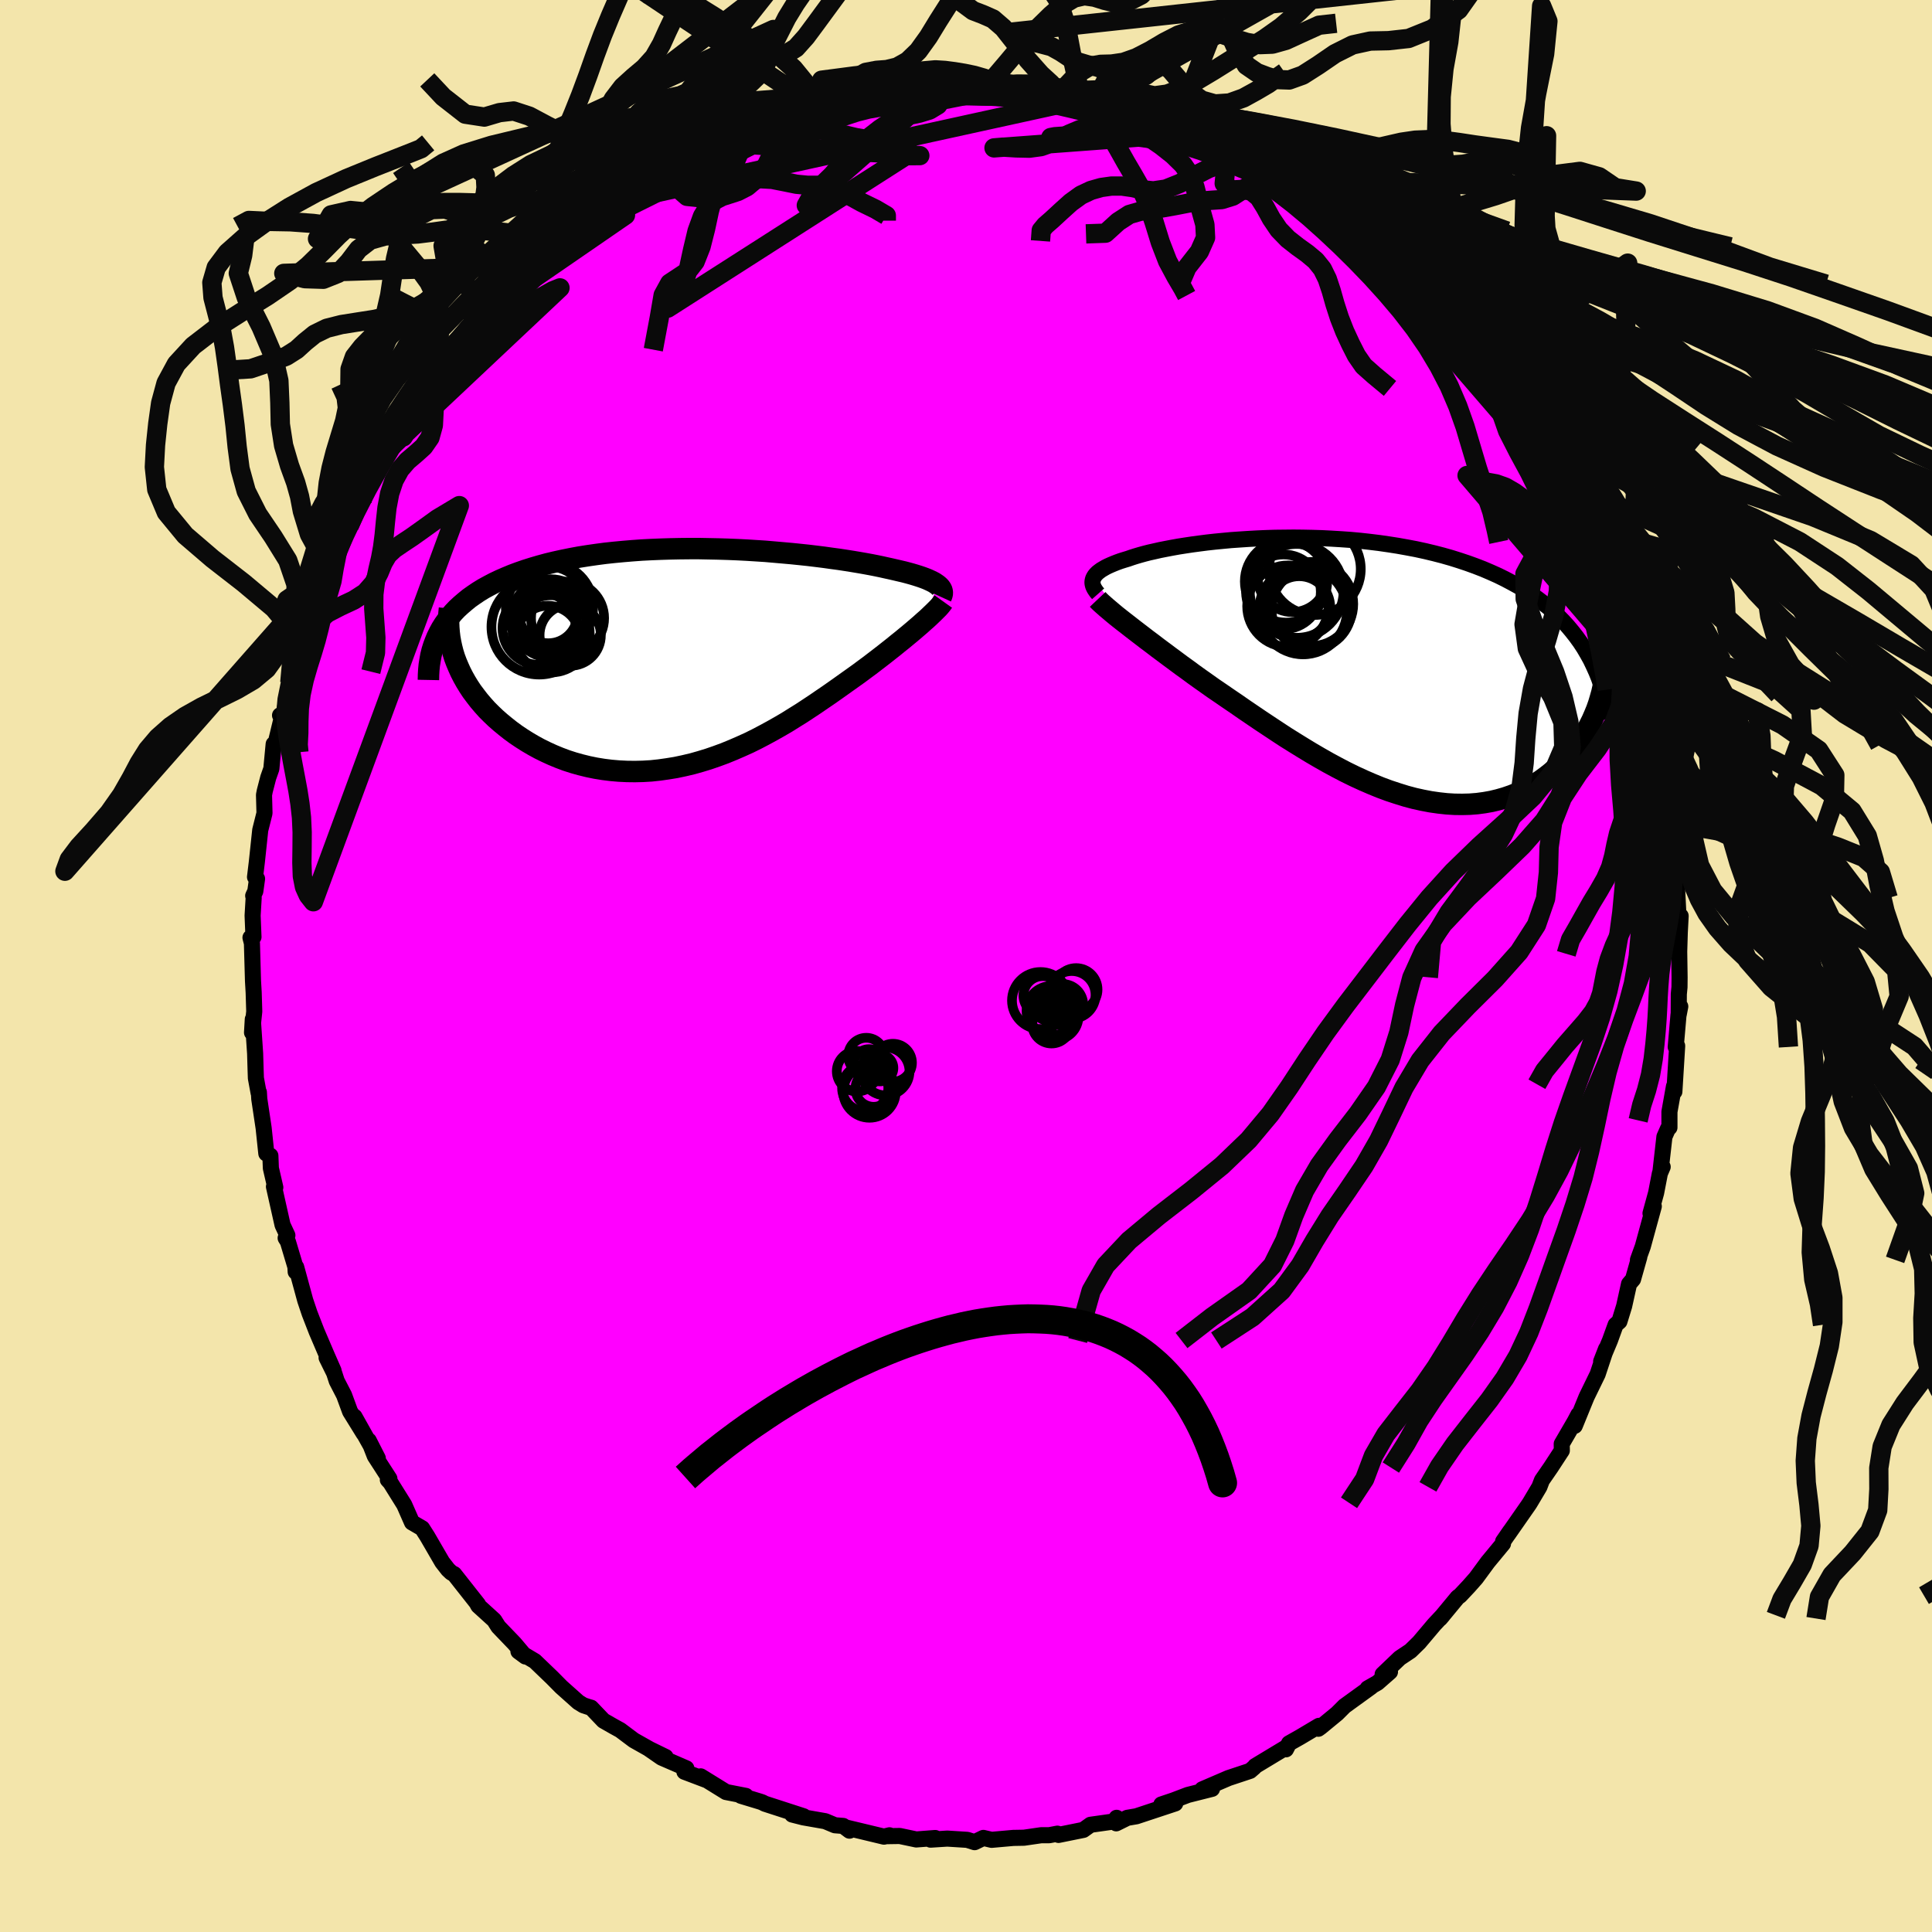 <svg xmlns="http://www.w3.org/2000/svg" width="500" height="500" viewBox="-100 -100 200 200"><defs><clipPath id="c"><path d="m25.89-7.57-.17-.12-.18-.12-.21-.11-.23-.11-.26-.12-.28-.11-.3-.11-.33-.11-.35-.11-.37-.11-.4-.11-.42-.11-.43-.1-.47-.11-.48-.11-.46-.1-.49-.11-.53-.11-.56-.11-.6-.11-.63-.11-.66-.11-.69-.11-.72-.11-.75-.1-.78-.11-.8-.1-.83-.1-.85-.09-.88-.09-.9-.08-.91-.08-.93-.08-.94-.06-.96-.06-.97-.05-.98-.04-.99-.03-.99-.02-1-.02H.22l-1 .01-.99.02-.99.03-.99.04-.98.05-.96.07-.96.08-.95.09-.93.1-.91.12-.9.13-.88.14-.86.16-.84.17-.82.18-.79.19-.77.21-.75.22-.73.23-.69.24-.67.25-.65.27-.62.27-.59.28-.57.3-.55.3-.52.32-.49.33-.48.34-.44.36-.42.36-.4.37-.37.39-.34.4-.32.4-.3.42-.27.43-.24.44 1.59 2.54.19.51.21.5.23.51.26.51.28.5.3.49.33.5.36.48.37.48.4.47.42.47.45.45.46.44.49.43.51.42.53.42.56.41.58.39.6.38.63.37.64.35.67.33.68.31.7.29.72.27.74.24.75.21.77.19.78.16.8.13.8.1.81.07.83.04.83.01.84-.02.84-.05.84-.09.85-.12.86-.14.85-.18.85-.2.85-.24.85-.26.84-.29.84-.31.83-.34.83-.36.82-.37.81-.4.8-.42.79-.43.78-.44.77-.45.75-.47.74-.46.73-.48.71-.47.7-.48.69-.47.67-.47.65-.46.63-.45.62-.44.6-.43.55-.41.53-.39.52-.4.51-.39.49-.38.48-.38.47-.37.44-.36.44-.35.41-.34.4-.33.38-.32.36-.31.35-.3.32-.29"/></clipPath><clipPath id="b"><path d="m-27.89-9.39.08-.15.09-.14.13-.15.14-.14.18-.14.19-.14.22-.13.24-.14.26-.13.29-.13.31-.13.33-.13.36-.13.38-.12.4-.12.37-.13.41-.13.44-.13.47-.13.51-.13.54-.12.57-.13.61-.12.63-.12.67-.12.7-.11.73-.11.75-.1.78-.1.81-.09.83-.08.85-.08.87-.06.9-.06.91-.05.92-.04.94-.03.96-.01.96-.01.97.01.98.02.99.03.98.05 1 .06.99.07.98.09.99.11.98.12.97.14.96.15.95.17.95.18.92.2.92.22.89.23.88.25.86.27.84.28.83.3.8.31.77.33.76.34.73.36.7.37.69.38.65.4.64.41.62.43.59.45.57.46.55.48.52.49.5.51.48.53.45.54.43.55.41.57.38.58.35.6L25.13.15l-.06.58-.09.58-.1.57-.13.58-.16.57-.17.57-.2.57-.23.56-.24.55-.27.54-.29.54-.32.52-.33.52-.36.5-.38.49-.41.49-.43.48-.45.46-.48.45-.5.44-.52.41-.55.4-.56.37-.6.34-.61.33-.63.29-.66.26-.67.23-.7.2-.71.17-.73.13-.75.1-.77.06-.78.02-.79-.01-.81-.05-.82-.09-.84-.12-.84-.16-.86-.19-.86-.23-.87-.27-.88-.29-.89-.33-.88-.36-.9-.39-.89-.41-.9-.44-.9-.47-.89-.48-.9-.51-.89-.52-.89-.54-.89-.55-.88-.55-.87-.57-.86-.57-.86-.57-.84-.57-.84-.57-.82-.57-.81-.55-.8-.55-.78-.53-.69-.49-.68-.48-.67-.48-.65-.48-.64-.46-.63-.47-.61-.45-.6-.45-.58-.43-.56-.43-.55-.41-.52-.4-.51-.39-.48-.37-.46-.36"/></clipPath><filter id="a"><feTurbulence baseFrequency=".05" numOctaves="3" result="noise" type="noise"/><feDisplacementMap in="SourceGraphic" in2="noise" scale="2"/></filter></defs><rect width="100%" height="100%" x="-100" y="-100" fill="#F3E5AB"/><path fill="#F0F" stroke="#000" stroke-linejoin="round" stroke-width="1.667" d="m73.87 1.17-.01 1.02-.07.72-.01 2.11.16-.83-.18.85-.29 3.34.15-.11-.29 4.74-.04-.55-.47 2.63v1.63l-.15.12-.37.84-.41 3.61.23-.5-.29.68-.39 2.02-.58 2.11.34-.72-1.14 4.16-.5 1.38.14-.29-.65 2.3-.41.48-.51 2.3-.49 1.59-.39.34-.59 1.63-.91 2.17.51-1.31-.87 2.62-1.13 2.32-.04.09-1.2 2.94.38-1.17-.37.7-1.36 2.34.01.69-1.15 1.76-.91 1.32-.26.68-.98 1.65-.13.2-2.14 3.07.22-.33-.73 1.06-.01.23-1.57 1.9-1.22 1.66-.75.85-.91.97-.24.17-1.82 2.2.28-.33-.89.95-1.57 1.86-.89.87-1.11.74-1.77 1.69.76-.26-1.29 1.13-1.02.58.36-.16-2.75 1.99-.77.77-1.7 1.4-.25.18.07-.3-1.95 1.16-1.15.65-.32.62-.08-.14-3.1 1.87-.08.11-.45.39-2.23.74-2.72 1.17 1.01-.05-2.5.63-1.5.57-1.25.42 1.03-.29.41.18-4.02 1.33-.94.16-1.15.57.04-.57-.15.36-2.55.36-.74.53-2.57.52-.12-.13-.84.16h-.83L6 90.24l-1.1.02-2.25.2-.85-.2-.91.44-.76-.24-2.07-.13-1.73.11.48-.17-1.96.15-1.71-.36-1.35.02.29-.09-.57.14-3.83-.92.26.3-.65-.49-.86-.07-1-.42-2.28-.4-1.14-.29 1.18.18-4.01-1.3-.27-.14-.23-.08-1.98-.6.51.01-2.05-.4-2.62-1.62.58.38-2.27-.86.2-.35-2.56-1.11-1.3-.9 1.71.83-1.64-.8-1.65-.93-1.4-1.05-.69-.38-1.05-.6-1.28-1.34-.22-.06-.58-.19-.52-.32-1.77-1.58-.95-.96-1.78-1.71-1.7-1.01.72.53-1.13-1.34-1.67-1.74-.43-.68-1.64-1.49-.1-.18.06.03-2.46-3.12-.3-.16-.34-.32-.6-.77-1.55-2.67-.53-.83-1.05-.61-.8-1.82-1.44-2.31-.26-.28.16-.12-1.51-2.34-.63-1.61.94 1.84-2.41-4.3.95 1.74-1.41-2.28-.62-1.69-.76-1.47-.27-.83-.78-1.58.72 1.34-.68-1.55-1.07-2.5-.73-1.88-.45-1.34-.94-3.45-.05.49-.03-.52-.78-2.61-.23-.37.18-.28-.5-1.07-.89-3.97.14.08-.46-1.99-.05-1.29-.42-.23-.28-2.65-.45-3-.04-.69-.03.06-.28-1.52-.03-.88-.05-1.68-.24-3.54-.08 1.38.23-2.18-.06-1.97-.07-1.2-.11-3.89-.15-.59.31-.06-.09-2.22.11-1.84-.05-.21.22-.47.18-1.29-.21-.18.19-1.57.35-3.29.44-1.75-.05-1.89.08-.41.36-1.39.32-.91.24-2.55.16.08.75-3.11-.25.05.41-.26.6-3.11.57-2.07.3-.79.87-2.8-.3 1.07 1.13-2.73.11-.72.88-1.81-.03-.94.56-.8.83-1.92 1.12-2.76-.04.03.15.02.38-.56.94-2 .63-1.46.45-1.05 2.12-3.3.09.16-.12-.59.32-.52 1.44-2 .68-.93.7-.96.14-.04 1.71-2.8-.19.41 1.85-2.24.6-.94 1.34-1.59-.52 1.16 1.78-2.57 2.13-2.02-1.04.96 1.12-1.09.34-.58 2-1.74.91-.61.35-.55-.71.45 3.09-2.66.48.02 2.68-2.16-2.12 1.4 1.27-.95 2.8-1.93.25-.48 1.73-.99.95-.52.88-.37.86-.84 1.97-1.15 1.03-.24.9-.75.61.11.94-.51-.15-.04 1.15-.61 1.49-.46 1.82-.67 1.73-.59.97-.71.71.16.31-.38 3.51-.91-.3.25.43.04.59-.41 4.15-.86 1.12-.15-1.06-.04 1.27.1 3.21-.28-1.31.14 3.03-.26.98-.39.17-.04-.13.04 4.24.3-.32-.18-.2-.18 1.78.36 1.09.08.02-.03 4.99.68-.42-.11.99.18-.87-.15 3.63.58-.32.12.94-.22 1.69.81-.28-.47 3.95 1.08-1.79-.54 3.32 1.09-.07-.02 1.68.51 1.33.56h-.06l3.82 2 .28.23.58.1.68.18 1.32.63 1.19.65 1.25.78h.17l-.14.13 2.08 1.54 2.11 1.18.74.2 1.01.83 2.26 1.64-.53-.22.04-.03 1.3 1.2.85.69 1.78 1.55.67.6 1.37.9.54.81.92.73 2.34 2.37-1.53-1.18.22.41 2.74 3.07.54.19 1.39 1.7.87 1.11-.81-.49 1.25 1.2 1.72 2.06.9 1.88-.12-.48 1.11 1.42 1.31 2.68.39-.14.36.69.01.74 1.35 1.69.79 2.15.3.23.83 1.37.23.79 1.14 2.04.62 1.36-.55-.9 1.93 4.28-.31-.8.83 2.65.29.65.6 1.48-.03.14 1.21 3.89.17.04.33 1.55.55 1.84.24.09.24 1 .44 2.73.39 1.49-.02.46.25.68.82 3.87-.29-.02.51 2.46.26.57-.23-1.49.31 4.09.19.93.13 1.1.12 1.1.05.63.15 3.06.24.25-.09 1.7-.06 1.99.04 2.66-.01 1.02" filter="url(#a)"/><path fill="#fff" d="m-27.89-9.39.08-.15.09-.14.13-.15.14-.14.18-.14.19-.14.22-.13.24-.14.26-.13.29-.13.31-.13.33-.13.36-.13.38-.12.4-.12.37-.13.41-.13.44-.13.47-.13.51-.13.54-.12.57-.13.61-.12.63-.12.67-.12.7-.11.73-.11.75-.1.78-.1.81-.09.83-.08.85-.08.87-.06.9-.06.91-.05.92-.04.94-.03.96-.01.96-.01.97.01.98.02.99.03.98.05 1 .06.99.07.98.09.99.11.98.12.97.14.96.15.95.17.95.18.92.2.92.22.89.23.88.25.86.27.84.28.83.3.8.31.77.33.76.34.73.36.7.37.69.38.65.4.64.41.62.43.59.45.57.46.55.48.52.49.5.51.48.53.45.54.43.55.41.57.38.58.35.6L25.13.15l-.06.58-.09.58-.1.57-.13.58-.16.57-.17.57-.2.57-.23.56-.24.55-.27.54-.29.54-.32.52-.33.52-.36.5-.38.49-.41.49-.43.48-.45.46-.48.45-.5.44-.52.41-.55.4-.56.37-.6.34-.61.33-.63.29-.66.26-.67.23-.7.2-.71.17-.73.13-.75.1-.77.06-.78.02-.79-.01-.81-.05-.82-.09-.84-.12-.84-.16-.86-.19-.86-.23-.87-.27-.88-.29-.89-.33-.88-.36-.9-.39-.89-.41-.9-.44-.9-.47-.89-.48-.9-.51-.89-.52-.89-.54-.89-.55-.88-.55-.87-.57-.86-.57-.86-.57-.84-.57-.84-.57-.82-.57-.81-.55-.8-.55-.78-.53-.69-.49-.68-.48-.67-.48-.65-.48-.64-.46-.63-.47-.61-.45-.6-.45-.58-.43-.56-.43-.55-.41-.52-.4-.51-.39-.48-.37-.46-.36" filter="url(#a)" transform="translate(41.07 -30.75)"/><path fill="#fff" d="m25.89-7.57-.17-.12-.18-.12-.21-.11-.23-.11-.26-.12-.28-.11-.3-.11-.33-.11-.35-.11-.37-.11-.4-.11-.42-.11-.43-.1-.47-.11-.48-.11-.46-.1-.49-.11-.53-.11-.56-.11-.6-.11-.63-.11-.66-.11-.69-.11-.72-.11-.75-.1-.78-.11-.8-.1-.83-.1-.85-.09-.88-.09-.9-.08-.91-.08-.93-.08-.94-.06-.96-.06-.97-.05-.98-.04-.99-.03-.99-.02-1-.02H.22l-1 .01-.99.02-.99.03-.99.04-.98.05-.96.07-.96.08-.95.09-.93.1-.91.12-.9.13-.88.14-.86.16-.84.17-.82.18-.79.19-.77.21-.75.22-.73.23-.69.24-.67.25-.65.27-.62.27-.59.28-.57.3-.55.3-.52.32-.49.33-.48.34-.44.36-.42.36-.4.37-.37.39-.34.4-.32.4-.3.42-.27.43-.24.44 1.59 2.54.19.51.21.5.23.51.26.51.28.5.3.49.33.5.36.48.37.48.4.47.42.47.45.45.46.44.49.43.51.42.53.42.56.41.58.39.6.38.63.37.64.35.67.33.68.31.7.29.72.27.74.24.75.21.77.19.78.16.8.13.8.1.81.07.83.04.83.01.84-.02.84-.05.84-.09.85-.12.86-.14.85-.18.85-.2.85-.24.85-.26.84-.29.84-.31.83-.34.83-.36.82-.37.81-.4.8-.42.79-.43.78-.44.77-.45.75-.47.74-.46.73-.48.71-.47.7-.48.69-.47.67-.47.65-.46.63-.45.62-.44.6-.43.55-.41.53-.39.52-.4.51-.39.49-.38.48-.38.47-.37.44-.36.44-.35.41-.34.4-.33.38-.32.36-.31.35-.3.32-.29" filter="url(#a)" transform="translate(-28.83 -31.88)"/><g fill="none" stroke="#000" transform="translate(41.07 -30.75)"><path stroke-linejoin="round" stroke-width="1.667" d="m-27.39-7.78-.15-.17-.12-.17-.11-.17-.09-.17-.06-.16-.04-.16-.02-.15.01-.16.03-.15.05-.15.08-.15.09-.14.13-.15.14-.14.18-.14.19-.14.22-.13.24-.14.26-.13.29-.13.31-.13.33-.13.36-.13.38-.12.4-.12.37-.13.41-.13.44-.13.47-.13.51-.13.54-.12.57-.13.61-.12.63-.12.67-.12.7-.11.73-.11.75-.1.78-.1.81-.09.83-.08.85-.08.87-.06.9-.06.91-.05.92-.04.94-.03.96-.01.96-.01.97.01.98.02.99.03.98.05 1 .06.99.07.98.09.99.11.98.12.97.14.96.15.95.17.95.18.92.2.92.22.89.23.88.25.86.27.84.28.83.3.8.31.77.33.76.34.73.36.7.37.69.38.65.4.64.41.62.43.59.45.57.46.55.48.52.49.5.51.48.53.45.54.43.55.41.57.38.58.35.6.34.61.3.63.29.64.26.65.23.67.22.68.19.69.17.7.14.72.13.73" filter="url(#a)"/><path stroke-linejoin="round" stroke-width="2.222" d="m-27.44-7.2.17.18.21.2.25.22.27.24.31.26.33.28.36.3.39.31.42.33.44.34.46.36.48.37.51.39.52.4.55.41.56.43.58.43.6.45.61.45.63.47.64.46.65.48.67.48.68.48.69.49.78.53.8.55.81.55.82.57.84.57.84.57.86.57.86.57.87.57.88.55.89.55.89.54.89.52.9.51.89.48.9.47.9.44.89.41.9.39.88.36.89.33.88.29.87.27.86.23.86.19.84.16.84.12.82.09.81.05.79.01.78-.02.77-.06.75-.1.73-.13.71-.17.7-.2.67-.23.66-.26.63-.29.61-.33.6-.34.56-.37.55-.4.52-.41.5-.44.48-.45.45-.46.43-.48.41-.49.38-.49.36-.5.33-.52.32-.52.29-.54.27-.54.24-.55.23-.56.2-.57.17-.57.16-.57.13-.58.1-.57.09-.58.06-.58.04-.58.01-.58v-.57l-.03-.57-.05-.57-.08-.57-.09-.56-.11-.56-.14-.55-.15-.55" filter="url(#a)"/><circle cx="-8.209" cy="-7.983" r="3.87" clip-path="url(#b)" filter="url(#a)"/><circle cx="-7.279" cy="-9.468" r="3.582" clip-path="url(#b)" filter="url(#a)"/><circle cx="-5.339" cy="-6.723" r="4.356" clip-path="url(#b)" filter="url(#a)"/><circle cx="-6.839" cy="-8.083" r="4.858" clip-path="url(#b)" filter="url(#a)"/><circle cx="-7.944" cy="-9.058" r="4.262" clip-path="url(#b)" filter="url(#a)"/><circle cx="-6.579" cy="-6.388" r="3.214" clip-path="url(#b)" filter="url(#a)"/><circle cx="-5.304" cy="-6.218" r="4.15" clip-path="url(#b)" filter="url(#a)"/><circle cx="-7.749" cy="-6.503" r="4.214" clip-path="url(#b)" filter="url(#a)"/><circle cx="-6.174" cy="-6.063" r="4.552" clip-path="url(#b)" filter="url(#a)"/><circle cx="-4.954" cy="-10.338" r="4.748" clip-path="url(#b)" filter="url(#a)"/></g><g fill="none" stroke="#000" transform="translate(-28.83 -31.88)"><path stroke-linejoin="round" stroke-width="2.222" d="m26.26-6.32.06-.13.04-.14.02-.13-.01-.13-.02-.12-.05-.13-.07-.12-.09-.12-.12-.12-.13-.11-.17-.12-.18-.12-.21-.11-.23-.11-.26-.12-.28-.11-.3-.11-.33-.11-.35-.11-.37-.11-.4-.11-.42-.11-.43-.1-.47-.11-.48-.11-.46-.1-.49-.11-.53-.11-.56-.11-.6-.11-.63-.11-.66-.11-.69-.11-.72-.11-.75-.1-.78-.11-.8-.1-.83-.1-.85-.09-.88-.09-.9-.08-.91-.08-.93-.08-.94-.06-.96-.06-.97-.05-.98-.04-.99-.03-.99-.02-1-.02H.22l-1 .01-.99.02-.99.03-.99.04-.98.05-.96.07-.96.08-.95.09-.93.1-.91.12-.9.13-.88.14-.86.16-.84.17-.82.18-.79.19-.77.21-.75.22-.73.23-.69.24-.67.25-.65.27-.62.27-.59.28-.57.3-.55.3-.52.32-.49.33-.48.34-.44.36-.42.36-.4.37-.37.39-.34.4-.32.4-.3.42-.27.43-.24.44-.22.45-.19.46-.17.46-.15.48-.12.49-.09.49-.08.5-.05.51-.03.52-.01.53" filter="url(#a)"/><path stroke-linejoin="round" stroke-width="2.222" d="m26.48-5.85-.1.14-.12.16-.14.17-.17.19-.2.2-.22.22-.24.23-.26.25-.28.26-.31.27-.32.29-.35.3-.36.31-.38.32-.4.33-.41.34-.44.35-.44.36-.47.37-.48.38-.49.38-.51.39-.52.4-.53.39-.55.41-.6.43-.62.44-.63.45-.65.46-.67.47-.69.47-.7.48-.71.47-.73.48-.74.46-.75.47-.77.45-.78.44-.79.43-.8.42-.81.4-.82.37-.83.36-.83.34-.84.31-.84.29-.85.26-.85.24-.85.2-.85.18-.86.14-.85.12-.84.09-.84.05-.84.02-.83-.01-.83-.04-.81-.07-.8-.1-.8-.13-.78-.16-.77-.19-.75-.21-.74-.24-.72-.27-.7-.29-.68-.31-.67-.33-.64-.35-.63-.37-.6-.38-.58-.39-.56-.41-.53-.42-.51-.42-.49-.43-.46-.44-.45-.45-.42-.47-.4-.47-.37-.48-.36-.48-.33-.5-.3-.49-.28-.5-.26-.51-.23-.51-.21-.5-.19-.51-.16-.52-.13-.51-.11-.51-.09-.51-.06-.5-.04-.51-.02-.5.01-.5.03-.5.05-.49" filter="url(#a)"/><circle cx="-15.355" cy="-3.087" r="3.796" clip-path="url(#c)" filter="url(#a)"/><circle cx="-14.29" cy="-5.307" r="4.52" clip-path="url(#c)" filter="url(#a)"/><circle cx="-12.415" cy="-4.132" r="3.784" clip-path="url(#c)" filter="url(#a)"/><circle cx="-14.115" cy="-2.507" r="3.994" clip-path="url(#c)" filter="url(#a)"/><circle cx="-14.46" cy="-2.062" r="3.352" clip-path="url(#c)" filter="url(#a)"/><circle cx="-14.405" cy="-4.547" r="3.016" clip-path="url(#c)" filter="url(#a)"/><circle cx="-15.355" cy="-3.227" r="4.938" clip-path="url(#c)" filter="url(#a)"/><circle cx="-12.14" cy="-2.372" r="3.172" clip-path="url(#c)" filter="url(#a)"/><circle cx="-14.48" cy="-5.267" r="4.234" clip-path="url(#c)" filter="url(#a)"/><circle cx="-14.17" cy="-4.102" r="4.056" clip-path="url(#c)" filter="url(#a)"/></g><g fill="none" stroke="#0A0A0A" stroke-linejoin="round" stroke-width="2"><path d="m74.17-50.98-.21 1.47-.6 1.84-.43 2-.21 1.9-.05 1.74.06 1.64.15 1.58.24 1.55.33 1.51.39 1.47.42 1.4.36 1.37.26 1.37.12 1.41v1.48l-.09 1.52-.17 1.57-.25 1.6-.35 1.66-.43 1.68-.39 1.58-.25 1.26-.12.62-.16-.58m-3.21 32.32.37-1.58.5-1.54.41-1.6.28-1.64.18-1.57.13-1.41.09-1.23.06-1.11.05-1.09.07-1.14.1-1.26L72-.58l.25-1.48.29-1.52.27-1.5.21-1.44.12-1.37.06-1.29.01-1.25-.05-1.32-.14-1.72-.23-2.87M-2.4-90.63l-.04.73-.48.77-.86.52-1.04.32-1.07.23-1.05.29-.99.47-.97.64-1.01.79-1.08.92-1.06 1.02-.96 1.08-.85.99-.87.85-1.05.94-.75 1.33 13.11-11.5.7-.36.69-.17.93-.01h1.04l1.01-.05.99-.11 1.03-.15 1.12-.13 1.22-.08 1.26.01 1.21.09 1.12.16 1.02.22.98.21.97.17.99.09 1.03.03 1.1-.02 1.19-.02 1.1-.07-.08-.38-26.82.87.03-.43-1.2-.1-1.48.27-1.34.3-1.17.22-1.1.19-1.1.24-1.11.3-1.16.32-1.21.31-1.26.28-1.28.24-1.24.23-1.14.25-1 .28-.88.31-.85.29-.9.26-1.03.24-1.18.3-1.28.4-1.24.45-1.09.23M90.15 10.29l-.81-2.84-1.33-1.5L87 4.87l-.98-1.11-1.37-1.29L82.87.98 80.96-.64 79.21-2.3l-1.42-1.62-1.08-1.53-.78-1.44-.58-1.35-.43-1.27-.37-1.25-.38-1.28-.45-1.4-.47-1.32-.23-.09" filter="url(#a)"/><path d="m-9.68-89.75.55-.22.53-.04.86-.05 1.07-.1 1.11-.16 1.1-.19 1.06-.17 1.03-.11 1.02-.05h1l1 .02 1 .04 1.02.05 1.09.07 1.19.09 1.28.12 1.26.11 1.14.1.99.09.95.09 1.08.14.67.14-52.08 11.42 2.02-1.34 1.33-.92 1.16-.73 1.12-.61 1.12-.56 1.14-.52 1.12-.49 1.07-.45.98-.4.9-.36.85-.33.86-.33.94-.32 1.06-.34 1.19-.35 1.25-.38 1.24-.39 1.17-.4 1.13-.39 1.2-.36 1.32-.26.74.07-29.82-19.93 1.4-.18 1.89.38 2.41 1.81 2.46 2.49 2.1 2.17 1.6 1.27 1.19.39 1.05-.04 1.19.11 1.5.63 1.77 1.1 1.87 1.22 1.75 1.02 1.56.82 1.47.92 1.61 1.44 1.85 2.27 1.15 2.11" filter="url(#a)"/><path d="m1.5-103.14-.06.46-.88.72-1.22 1.06-1.16 1.39-1.05 1.65-1.02 1.67-1.05 1.46-1.09 1.05-1.1.62-1.07.26-1.06.08-1.11.21-1.26.7-1.39 1.3-1.2 1.41-.63.58m-3.21.66-.4.47-.58 1.04-.73 1.67-.87 1.76-1 1.38-1.03.87-.95.49-.86.28-.76.24-.72.37-.68.63-.64 1.05-.56 1.54-.46 1.93-.43 1.99-.54 1.56-.77 1.01-.84 1.48 24.86-15.91-.08-.83-.97-.29-.98-.13-.99-.12-1.12-.16-1.25-.22-1.27-.3-1.19-.3-1.09-.18-1.05.06-1.03.25-1.02.3-1.02.1-1.18-.29-1.52-.22-1.34 1.3-.79 1.84-.61 1.35-.6.69-.57.58-.48.97-.4 1.48-.39 1.82-.47 1.85-.61 1.54-.8 1.03-.92.61-.91.6-.68 1.24-.4 2.33-.62 3.31M72.76-15.42l.59.19 1.98.42 3.34.73 3.37.88 2.13 1.08.54 1.3-.48 1.51-.66 1.63-.17 1.7.54 1.74 1.16 1.77 1.51 1.76L88.2 1l1.56 1.58 1.64 1.44 1.95 1.33 2.39 1.37 2.45 1.6 1.58 1.83-.67.98" filter="url(#a)"/><path d="m-23.6-85.67 1.66-.39 1.38-.34 1.13-.34 1.06-.23 1.07-.07 1.11.11 1.11.27 1.13.38 1.21.41 1.28.35 1.28.29 1.13.3.96.47 1.2.58 2.11-.01-20.31-1.32.09-5.87 1.07-2.44 1.35-.76 1.36-.04 1.3.13 1.21-.17 1.11-.68 1.03-1.15 1.04-1.4 1.1-1.5 1.19-1.62 1.19-1.79 1.13-2.01 1.07-2.17 1.07-2.16 1.18-1.82 1.35-1.1 1.6-.57 1.58-1.56" filter="url(#a)"/><path d="m-26.24-84.6-.27-.06h-.65l-.86.11-1.03.16-1.2.15-1.32.07-1.41-.02-1.4.03-1.34.23-1.24.53-1.12.79-1.04.91-1.03.85-1.07.68-1.16.47-1.26.31-1.31.26-1.26.3-1.14.4-1.07.52-1.12.56-1.33.52-1.45.41-1.27.68 41.94-32.23-2.86 3.46-1.37 2.17-.9 1.45-.87 1.26-.9 1.47-.89 1.75-.9 1.75-1.04 1.34-1.26.7-1.46.17-1.45.18-1.1.85-.51 1.95.12 2.93.01 2.49-2.54.88-2.03-.41-1.58-.39-1.34-.06-1.48-.21-1.69-.43-1.85-.59-1.92-.77-1.93-.98-1.82-.97-1.62-.53-1.47.17-1.56.46-1.97-.3-2.29-1.79-1.65-1.76m24.23 9.71 2.67 2.35 1.32.14.91-.2.8-.1.75-.15.77-.34.86-.49 1-.46 1.14-.23 1.26.07 1.27.25 1.23.25 1.14.11h1.06l1.03.08 1.06.35 1.16.62 1.32.73 1.42.69 1.12.66v.53" filter="url(#a)"/><path d="m-32.4-81.18-1.37-.63-1.37-.05-1.35.41-1.38.44-1.3.43-1.16.47-1.09.48-1.14.41-1.26.28-1.37.13-1.44.01-1.47-.05-1.48-.08-1.48-.07-1.47-.04h-1.45l-1.41.1-1.39.25-1.42.37-1.56.31-1.84.01-2.11-.21-2.01.45-1.41 2.48 47.2-21.67-.14 1.9-.54 1.48-.89 1.38-1.16 1.11-1.3.75-1.26.51-1.07.48-.83.59-.66.72-.58.81-.62.93-.73 1.04-.96 1-1.15.94-.58 2.13m104.65 63.3-.32 1.78-.53 1.04-.79 1.11-.64 1.27-.33 1.3-.12 1.27-.05 1.24-.15 1.26-.34 1.31-.55 1.37-.67 1.41-.65 1.43-.52 1.39-.35 1.3-.23 1.18-.21 1.06-.33.96-.52.95-.79 1.02-1.02 1.17L62 8.24 60.9 9.6l-1.01 1.24-.79 1.4" filter="url(#a)"/><path d="m-39.01-76.89 1.16-3.09 1.1-1.45.78-1.7.6-1.96.66-1.82.85-1.4 1.03-.89 1.12-.46 1.11-.22 1.02-.22.89-.39.82-.65.85-.9.93-1.14 1.04-1.39 1.08-1.7 1.02-2 .89-2.15.88-1.95 1.3-1.48 2.66-1.22-23.06 29.13.35-.74-1.04.21-1.3.57-1.2.65-1.2.39-1.45-.14-1.84-.71-2.09-1.07-2.08-1.01-1.8-.57-1.41.06-1.14.57-1.13.76-1.34.62-1.72.25-2.09-.12-2.36-.33-2.46-.32-2.36-.17-2.22-.04-2.07-.1-1.17.63" filter="url(#a)"/><path d="m-40.28-75.94 1.52-1.12 1.53-1.11 1.31-.93 1.18-.78 1.1-.7 1.08-.65 1.08-.64 1.06-.6 1.02-.55.94-.48.87-.43.83-.38.83-.37.91-.38 1.03-.43 1.15-.46 1.24-.48 1.22-.47 1.14-.42 1.07-.38 1.29-.41 2.33-.66-25.73 12.83.54-.38-.95.38-1.41.38-1.52.1-1.49-.14-1.45-.19-1.45-.17-1.48-.14-1.5-.13-1.44-.04-1.39.1-1.41.2-1.52.19-1.68.09-1.71.12-1.54.43-1.21.94-.99 1.3-1.12 1.2-1.53.61-1.91-.06-2.18-.55 26.21-.84.27-.08-.35.4-.73.68-.84.8-.81.79-.74.76-.73.77-.75.83-.8.89-.82.91-.82.93-.82.96-.86 1.04-.87 1.1-.86 1.18-1.14 1.79" filter="url(#a)"/><path d="m-30.27-98.13-.64 1.34-.61 1.35-.77 1.35-1.01 1.12-1.13.95-1.11 1.01-.97 1.27-.83 1.59-.72 1.86-.67 1.95-.65 1.87-.64 1.65-.65 1.41-.68 1.24-.8 1.11-.94.98-.98.79-.72.74-.12 1.2-.05 1.52-2 1.74-3.53-3.92-1.16-.33-.82.52-.69 1.13-.62 1.41-.74 1.3-.99 1.01-1.25.72-1.43.55-1.54.44-1.62.34-1.67.26-1.64.26-1.51.38-1.25.61-.99.8-.89.81-1.06.67-1.54.58-2.16.73-2.93.18" filter="url(#a)"/><path d="m-47.38-69.38-.27.36.42-.43.76-.72.87-.77.86-.71.82-.67.85-.66.93-.68 1.01-.69.98-.62.88-.52.83-.44.98-.52 1.25-.68.96-.6-12.13 8.35-.37.18.4-.55.71-.86.75-1.03.63-1.19.49-1.4.42-1.62.4-1.79.39-1.86.43-1.84.48-1.77.58-1.7.68-1.69.74-1.76.76-1.9.75-2.02.74-2.09.77-2.07.83-2.03.86-1.98.85-1.83.79-1.63.57-1.81.41-2.4m98.91 67.99.69 1.84.55 1.26.5 1.18.49 1.26.47 1.33.46 1.33.43 1.27.39 1.19.37 1.15.34 1.17.34 1.25.33 1.3.31 1.21.25.92.21.64" filter="url(#a)"/><path d="m-52.71-63.42.67-.97.67-.87.72-.92.78-.98.78-.93.75-.85.74-.78.76-.78.78-.77.8-.78.8-.77.84-.77.89-.8.94-.84.92-.81.8-.71.67-.6.91-.77 1.93-1.45-18 18.39-.23.56-.25 1.42-.02 1.66-.08 1.57-.35 1.27-.65.94-.82.74-.86.73-.77.89-.62 1.13-.45 1.35-.28 1.48-.16 1.46-.13 1.37-.16 1.24-.21 1.14-.27 1.15-.26 1.25-.17 1.36-.01 1.47.11 1.5.11 1.5-.04 1.58-.48 1.95" filter="url(#a)"/><path d="m-59.36-54.34 1.1-.43.76-1.16.69-1.12.7-1 .73-.97.8-.97.85-.97.91-.96.91-.92.91-.9.89-.87.87-.84.87-.79.84-.71.83-.63.85-.58.97-.57 1.08-.59 1.03-.58.74-.3-17.3 16.29-.05-.23v-.76l.18-1.12.45-1.14.68-1.04.77-.98.74-1.06.62-1.25.47-1.52.28-1.77.17-1.94.17-1.93.32-1.7.58-1.35.83-.98.94-.79.85-.87.65-1.17.44-1.57.33-1.8.22-1.71-.07-1.27-.73-.6m-13.36 36.92.43-1.03.42-1.57.37-1.79.18-1.96-.12-2.1-.41-2.16-.48-2.1-.32-1.91.02-1.63.45-1.28.8-1.02.94-.96.87-1.13.63-1.46.41-1.79.29-1.93.32-1.88.42-1.77.47-1.84.43-2.13.23-2.23-.98-1.44m-10.58 60.52-.07-.79.06-1.2.01-1.22.05-1.33.18-1.46.33-1.51.42-1.45.43-1.36.38-1.28.32-1.25.29-1.25.32-1.25.37-1.2.34-1.17.22-1.32.33-1.66" filter="url(#a)"/><path d="m-74.61-75.75-.27 2.19-.45 1.85.84 2.55 1.52 3.01 1.25 2.94.59 2.61.1 2.31.05 2.21.34 2.2.61 2.08.64 1.76.4 1.43.29 1.52.73 2.4 2.06 3.78-27.37 31.1.45-1.23.98-1.3 1.53-1.67 1.61-1.86 1.31-1.86.98-1.72.82-1.55.87-1.39 1.07-1.26 1.3-1.15 1.52-1.05 1.71-.96 1.82-.89 1.84-.91 1.69-.99 1.39-1.16.96-1.34.5-1.49.14-1.55.07-1.5.43-1.26 1.24-.85 1.76-.56.82-.8.03.94-.3-1.27-.37-1.8-.22-1.91.05-1.59.31-1.19.49-.95.62-.93.68-1.06.7-1.21.66-1.36.57-1.42.47-1.42.38-1.36.35-1.32.35-1.31.36-1.35.38-1.37.44-1.36.53-1.31.6-1.34.61-1.51 1.02-1.99" filter="url(#a)"/><path d="m-68.26-34.98-.03-.15.16-1.18.31-1.33.41-1.3.41-1.32.32-1.41.22-1.47.12-1.47.06-1.4.04-1.31.07-1.3.15-1.39.29-1.52.42-1.64.51-1.68.48-1.58.28-1.34-.13-1.12-.6-1.3m-4.36 28.01.71-1.58.59-.97.71-.96 1.02-.85 1.32-.68 1.39-.65 1.2-.77.86-.98.57-1.09.42-1.02.48-.82.66-.62.85-.58 1.01-.67 1.18-.84 1.44-1.04 2.27-1.36-15.11 41.01-.53-.67-.39-.86-.22-1.11-.05-1.39.02-1.57.01-1.6-.07-1.52-.16-1.43-.21-1.35-.25-1.34-.26-1.37-.25-1.38-.24-1.37-.18-1.33-.06-1.27.12-1.37.35-1.73.5-2.08" filter="url(#a)"/><path d="m-70-29.32.48-1.66.43-1.41.41-1.26.39-1.19.41-1.2.43-1.22.45-1.24.46-1.26.47-1.29.47-1.28.46-1.22.44-1.12.42-1.01.42-.97.48-1.03.57-1.2.7-1.4.82-1.57.9-1.57.57-.87m130.24 26.2.84 1.2.85 1.41.67 1.32.69 1.23.71 1.26.62 1.32.51 1.32.51 1.21.62 1.09.8 1.01.95 1.04 1 1.13.92 1.21.66 1.22.28 1.27.1 1.52.77 2.29" filter="url(#a)"/><path d="m95.47-7.03-.81-2.69-1.73-1.52-2.71-1.09-3.02-1-2.69-1.03-2.08-1.05L81-16.46l-.91-1.09-.56-1.19-.44-1.32-.54-1.37-.75-1.34-.9-1.29-.83-1.28-.57-1.39-.38-1.46-.75-1.04-4.19 1.05m-17.7-23.19 1.02 1.4.99.42.81.46.69.73.67.92.7.99.71.98.71.97.67.99.69.99.74.98.83.93.92.9.95.9.92.92.85.98.82 1.02.8 1.08.79 1.17.73 1.25.61 1.32.52 1.35.56 1.54" filter="url(#a)"/><path d="m70.18-28.18 3.35-.72.39 1.18.4 1.44 1.01 1.25 1.37 1.11 1.29 1.16 1.03 1.26.83 1.31.75 1.25.67 1.19.57 1.17.47 1.23.53 1.3.84 1.33 1.36 1.31 1.92 1.28 2.3 1.32 2.29 1.42 1.82 1.55 1.25 1.76 1.85 2.13m-34.33.69.44-1.47.75-1.3.7-1.25.71-1.26.76-1.25.7-1.23.53-1.21.32-1.17.23-1.15.27-1.16.4-1.2.48-1.27.45-1.35.31-1.39.09-1.39-.12-1.35-.31-1.3-.42-1.26-.4-1.25v-1.3l.82-1.49.78-1.76-17.76-20.76 1.81.65 1.21.22.95.34.93.54.96.7.92.82.8.93.66 1.02.56 1.08.52 1.12.53 1.11.56 1.12.61 1.1.71 1.07.88.97 1.04.88 1.08.84.95.96.72 1.24.58 1.5.45 1m-1.38-3.93.14-.68.25-1.29.16-1.49-.02-1.52-.17-1.5-.26-1.45-.33-1.38-.36-1.33-.37-1.34-.35-1.35-.35-1.38-.37-1.38-.43-1.42-.43-1.52-.26-1.63.04-1.59.14-1.24" filter="url(#a)"/><path d="m70.56-9.82.1-1.16.18-1.41.16-1.29.12-1.11.05-1.07-.01-1.16-.07-1.28-.13-1.36-.19-1.38-.27-1.34-.31-1.31-.31-1.3-.27-1.28-.21-1.25-.17-1.22-.2-1.21-.25-1.28-.27-1.61-.59-2.66m-.57-1.62-.04-1.26-.5-1.27-.51-1.3-.47-1.31-.44-1.28-.44-1.25-.46-1.24-.46-1.24-.47-1.26-.47-1.28-.48-1.28-.46-1.27-.45-1.22-.46-1.17-.49-1.12-.56-1.11-.65-1.12-.67-1.12-.66-1.18-.73-1.45-1.21-1.94 12.23-8.97-.28 2.49.04 1.71.06 1.88-.15 2.11-.29 2.1-.19 1.9.09 1.66.37 1.46.49 1.41.4 1.47.21 1.59.06 1.67.01 1.69-.06 1.69-.29 1.78-.75 2.1-1.16 2.4-.83 1.23" filter="url(#a)"/><path d="m66.54-39.62.03.23.32 1.04.39 1.19.39 1.27.38 1.35.36 1.39.35 1.37.33 1.33.32 1.26.31 1.24.29 1.25.25 1.29.21 1.32.17 1.36.16 1.4.16 1.43.17 1.44.18 1.37.16 1.1.1.54-.2-.57-4.83-23.6.04.22.34 1.04.42 1.19.43 1.26.44 1.33.44 1.36.43 1.34.41 1.3.38 1.26.35 1.24.32 1.26.31 1.28.3 1.32.28 1.35.27 1.38.27 1.39.25 1.37.24 1.3.2 1.14.17 1.01.13 1.05.15 1.4.18 1.51-11.25-37.47 1.1.07 1.22.46 1 .85.89.99.94.99 1.16.89 1.55.7 1.89.55 2.01.49 1.87.6 1.48.87.96 1.19.45 1.5.09 1.7.04 1.71.39 1.5 1.08 1.16 1.81.87 2.19.83 1.89 1.11 1.03 1.37.7.87-26.53-23.42.64 1.5.56 1.07.58 1.05.59 1.1.58 1.15.55 1.18.54 1.2.54 1.22.54 1.22.54 1.24.52 1.24.51 1.26.49 1.29.48 1.33.46 1.34.44 1.31.42 1.26.39 1.21.36 1.22.33 1.31.32 1.42.32 1.36.22.84L59.9-52.63l1.38-2.03 1.41-2.33.4-1.8-.64-1.15-1.03-.94-.8-1.26-.25-1.89.25-2.44.44-2.55.25-2.2-.18-1.68-.55-1.47-.55-1.95-.18-3.01.14-3.82.11-2.8-.57 31.89-.39-.91-.45-1.6-.46-1.55-.23-1.75.18-2.27.48-2.61.44-2.5.08-2.04-.33-1.63-.51-1.6-.41-1.91-.15-2.28.07-2.46.14-2.39.15-2.39.3-2.8.64-3.59.82-4.07.34-3.39-.65-1.58-2.75 41.84.17.36.6 1.09.66 1.15.55 1.09.43 1.09.4 1.16.4 1.22.42 1.27.44 1.26.46 1.23.49 1.2.5 1.18.49 1.18.48 1.2.44 1.23.38 1.27.34 1.3.29 1.3.29 1.31.29 1.33.29 1.39.28 1.47.26 1.39.18 1.26" filter="url(#a)"/><path d="m55.94-59.42-.15-2.92-.68-1.12-.62-.81-.66-.93-.78-1.08-.79-1.23-.64-1.4-.41-1.6-.2-1.78-.1-1.9-.15-1.94-.27-1.95-.37-1.98-.4-2.13-.34-2.36-.21-2.61.02-2.82.29-2.9.5-2.78.27-2.47-1.15-2.28-.86 32.15.05-.11-.17-.31-.62-.65-.85-.78-.95-.8-.99-.81-1.01-.82-1.01-.83-.97-.81-.86-.72-.73-.58-.63-.46-.69-.45-.98-.65-1.15-.86 10.53 8.04 1.25 1.09.58.37.76.59.94.89 1.02 1 1 .93.97.8.94.74.93.78.94.87.95.95.98.96 1 .92 1.02.86 1.02.75.96.63.89.53.87.65 1.28 1.06" filter="url(#a)"/><path d="m46.29-70.59 1 1.02.76.87.54.73.62.86.78 1.02.87 1.08.85 1.06.77.97.69.94.68.97.71 1.05.75 1.13.73 1.11.71 1.08.8 1.27 1.09 1.97L37-78.56l1.19.82 1.04.56.87.19.97-.03 1.2-.12 1.45-.15 1.64-.18 1.78-.27 1.88-.38 1.95-.49 1.94-.55 1.91-.58 1.94-.67 2.11-.79 2.33-.76 2.35-.3 2 .56 1.66 1.13 2.17.35-37.17-1.39-.54-.18-.99-.25-1.09-.22-1.03-.31-.98-.43-1-.48-1.09-.49-1.18-.45-1.22-.39-1.23-.31-1.2-.26-1.18-.2-1.16-.17-1.14-.15-1.12-.11-1.11-.06-1.09-.02-1.05.03-1.01.05-.98.06-.9.05-.72.05-.42.08.01.18" filter="url(#a)"/><path d="m32.04-81.61-1.36-.04-1.63 1.04-1.44.92-1.13.35-1.05.07-1.15.09-1.29.21-1.34.26-1.3.23-1.2.19-1.13.17-1.11.32-1.16.75-1.31 1.19-2.02.07" filter="url(#a)"/><path d="m32.04-81.61-1.24-.53-1.11-.54-1.03-.37-1.03-.14-1.16.15-1.35.49-1.49.76-1.52.79-1.43.57-1.28.19-1.15-.12-1.07-.23-1.05-.15h-1.07l-1.07.15-1.05.3-1.04.49-1.04.75-1.01.91-.93.86-.71.62-.42.51-.08 1.09m20.57-8.61 1.45-.05 1.32-.16 1.04.07.94.25 1.03.36 1.21.39 1.38.33 1.48.17 1.53-.05 1.51-.27 1.46-.37 1.37-.32 1.3-.11 1.29.14 1.4.26 1.61.16 1.84-.13 2-.35 1.95-.14 1.81.71 2.59 1.34" filter="url(#a)"/><path d="m27.02-83.95-.29 2.94.72.68 1.09-.06 1 .17.78.64.64 1.02.65 1.19.77 1.14.94.97 1.02.8.99.71.87.73.69.86.51 1.04.41 1.23.39 1.38.46 1.42.54 1.38.6 1.3.62 1.22.74 1.07 1.08.96 1.65 1.37m15.56-25.23-.49 1.31-1.26-.42-1.6-.41-1.72-.23-1.69-.23-1.64-.25-1.58-.21-1.52-.09-1.45.06-1.43.21-1.45.33-1.51.35-1.55.22-1.53-.02-1.44-.31-1.32-.47-1.22-.4-1.2-.09-1.23.26-1.27.39-1.21.11-1-.43-.8-.5-1.32 1.89-.28-.23-2.52-1.12-1.44-.52-1.16-.4-1.12-.32-1.11-.24-1.13-.21-1.12-.17-1.13-.11-1.11.01-1.09.12-1.06.24-1.03.34-1 .42-.97.48-.96.48-1.03.36-1.19.16-1.39-.03-1.32-.08-.96.08 20.02-1.49-.36-.33-.85-.53-1.01-.59-1.03-.69-1.02-.84-1-.98-1-1.01-1-.88-1.02-.64-1.02-.38-1.01-.24-.98-.29-.92-.47-.88-.58-.97-.54-1.33-.35-1.78-.35-1.25-.78 48.59-5.28L51-98.99l-2.73 1.98-2.45.99-2.08.23-1.89.04-1.83.4-1.82.91-1.75 1.2-1.6 1.02-1.39.5-1.19-.04-1.07-.31-1.08-.41-1.09-.75-1.02-1.67-.98-2.2-1.59.62-3.79 9.74-8.5-2.46 1.9-3.48 1.11.61 1.06 1.04 1.1.7 1.19.25 1.31-.18 1.45-.54 1.6-.84 1.74-1.04 1.79-1.12 1.78-1.11 1.72-1.08 1.74-1.23 1.86-1.6 2.02-2.01 2.04-2.11 1.8-1.7 1.48-1.19 1.64-1.23 2.53-.67L13.15-89.2l1.32-.08 1.5-1.53 1.57-1.74 1.4-.99 1.19-.01 1.04.78.98 1.15 1.05 1.14 1.2.85 1.38.39 1.49-.1 1.45-.52 1.31-.72 1.24-.73 1.71-1.21" filter="url(#a)"/><path d="m40.57-113.81-3.29 5.05-2.4 3.62-1.98 2.2-1.87 1.2-1.9.94-1.94 1.17-1.9 1.43-1.79 1.55-1.7 1.57-1.61 1.54-1.53 1.33-1.4.74-1.22-.16-1.12-.43-1.77 2.86-.73.03-.88-.18-.95-.26-.91-.26-.97-.23-1.11-.24-1.23-.25-1.27-.3-1.2-.34-1.09-.36-.99-.33-.97-.28-1.01-.21-1.03-.17-1-.13-.98-.06-1.25.11-2.19.39 18.82 3.29-.48-1.71-.74-3.37-.65-3.43-.83-2.52-1.13-1.71-1.36-1.23-1.39-.93-1.33-.57-1.22-.18-1.15.05-1.14-.04-1.16-.41-1.19-.83-1.2-1.03-1.24-1.04-1.32-1.22-1.49-1.94-1.76-3.13-2.15-4.08-2.26-3.09" filter="url(#a)"/><path d="m8.9-89.68.38-1.01-.48-.64-1.06-.97-1.34-1.51-1.33-1.78-1.2-1.52-1.08-.93-1.02-.45-1.04-.4-1.1-.81-1.15-1.51-1.19-2.25-1.23-2.83-1.31-2.88-1.38-2.22-1.49-1.35-2.5-1.44M8.9-89.68l2.22.6 1.13.49.89.51.87.78.87 1.18.84 1.45.83 1.48.81 1.38.78 1.37.7 1.57.64 1.89.64 2.07.75 1.94.85 1.59.73 1.24.39.73" filter="url(#a)"/><path d="m9.77-89.53-.82-.41-1.28-.47-1.51-.47-1.41-.37-1.21-.26-1.05-.18-.99-.13-.97-.1-1.01-.06-1.02-.03-1.04-.01-1.06-.02-1.09-.06-1.11-.09-1.13-.09-1.09-.07h-1.05l-1.11.06-1.39.15-1.83.24-1.54.2 23.72 1.99.7-.29.99-1.19 1.18-1.25 1.16-.7 1.12-.2 1.14-.03 1.23-.18 1.33-.47 1.42-.73 1.47-.87 1.48-.76 1.45-.46 1.42-.02 1.4.33 1.4.49 1.39.43 1.34.23 1.32-.05 1.39-.39 1.61-.74 1.83-.83 1.77-.2" filter="url(#a)"/><path d="m-14.3-87.25-.01-.02.6-.28 1.11-.43 1.29-.42 1.23-.31 1.11-.19 1.04-.09 1.05-.07 1.07-.09 1.07-.12 1.03-.15 1-.18 1-.19L-.65-90l1.1-.22.8-.23.07-.24m22.4-12.55-2.24-.63-1.72 1.77-1.62 1.58-1.43.74-1.24.08-1.11-.26-1.06-.33-1.05-.15-1.06.24-1.14.68-1.26 1.09-1.44 1.41-1.56 1.68-1.54 1.84-1.32 1.55-1.01.76-.4.68m71.27 74.17 8.66 3.98-.32 3.19-1.07 2.96-.21 2.86 1.08 2.79 2.43 2.76 3.49 2.78 3.88 2.82 3.61 2.82 2.96 2.8 2.32 2.72 2.03 2.66 2.17 2.61 2.49 2.57 2.71 2.56 2.62 2.54 2.31 2.53 2.01 2.52 1.82 2.5 1.58 2.49.98 2.47.08 2.41-.52 2.27-.24 2.1.96 2.17 2.76 2.7" filter="url(#a)"/><path d="m-3.42-90.24 1.77-.2H.39l2.13.11 2.29.21 2.36.26 2.32.28 2.22.31 2.17.36 2.2.47 2.3.59 2.44.72 2.58.85 2.65.92 2.66.98 2.61 1.01 2.57 1.05 2.53 1.11 2.53 1.19 2.54 1.27 2.59 1.35 2.69 1.42 2.86 1.48 3.01 1.55 2.85 1.58 2.23 1.51" filter="url(#a)"/><path d="m-3.42-90.24 1.61-.2H.34l2.33.12 2.44.21 2.43.26 2.33.29 2.28.33 2.36.4 2.58.49 2.85.62 3.07.75 3.19.85 3.22.93 3.15 1 3.06 1.04 2.96 1.1 2.91 1.16 2.92 1.23 3.02 1.3 3.22 1.38 3.47 1.44 3.74 1.52 3.97 1.58 4.19 1.65 4.41 1.73 4.69 1.81 4.97 1.87 5.06 1.93 4.78 2 4.25 2.09 3.98 2.22 4.37 2.24 4.55 1.53" filter="url(#a)"/><path d="m-3.42-90.24 1.77-.2H.42l2.19.12 2.33.2 2.33.26 2.21.28 2.1.31 2.07.38 2.16.46 2.31.6 2.46.73 2.59.84 2.63.93 2.61.98 2.55 1.01 2.49 1.06 2.44 1.12 2.43 1.19 2.43 1.28 2.43 1.36 2.4 1.42 2.37 1.47 2.35 1.53 2.34 1.53 2.23 1.44 2.15 1.27" filter="url(#a)"/><path d="m-8.56-89.9.71-.04 1.72-.17 2.12-.18 2.23-.08 2.24.01 2.25.11 2.31.2 2.42.27 2.59.34 2.77.41 2.93.48 3 .53 2.96.6 2.86.67 2.76.76 2.72.85 2.78.94 2.9.99 3.08 1.06 3.33 1.16 3.78 1.31 4.5 1.58 5.59 2.01m17.03 61.24 12.83 2.31-1.17 2.24.45 2.46 3.9 2.71 4.59 2.8L96.34.44l.26 2.7-1.11 2.65-.86 2.68.62 2.71 2.38 2.74 3.6 2.73 3.8 2.72 3.09 2.7 1.92 2.71.89 2.72.33 2.73.19 2.68.15 2.61.08 2.5.14 2.38.67 2.27 1.78 2.21 2.72 2.22 2.11 2.36-1.53 2.46" filter="url(#a)"/><path d="m-19.08-87.64 1.57-.34 2.14-.47 2.32-.48 2.32-.42 2.25-.35 2.2-.27 2.16-.18 2.17-.09 2.19-.01 2.23.09 2.3.17 2.37.25 2.44.33 2.5.4 2.51.47 2.5.53 2.46.6 2.42.68 2.43.77 2.48.85 2.57.93 2.63 1.01 2.67 1.08 2.66 1.17 2.66 1.29 2.65 1.39 2.42 1.31 1.22.59" filter="url(#a)"/><path d="m-26.09-84.56 1.48-.78 2.04-.89 2.13-.8 2.09-.68 2.12-.58 2.21-.51 2.32-.44 2.35-.36 2.35-.29 2.32-.2 2.29-.12 2.29-.03 2.32.05 2.39.14 2.48.23 2.6.3 2.7.38 2.77.44 2.74.5 2.66.55 2.57.61 2.62.71 2.86.86 3.16 1.02 2.65.78" filter="url(#a)"/><path d="m-26.09-84.56-.38-.79.75-.89 2.34-.81 2.83-.68 2.71-.58 2.5-.51 2.39-.43 2.41-.35 2.52-.27 2.65-.19 2.8-.1 2.93-.01 3.08.08 3.26.17 3.45.25 3.65.32 3.82.4 3.96.47 4.01.54 3.99.61 3.94.7 3.85.77 3.79.86 3.79.94 3.86 1.02 4.02 1.11 4.27 1.18 4.53 1.26 4.68 1.31 4.53 1.34 4.1 1.37L78.76-74l4.46 1.65 5.81 1.76" filter="url(#a)"/><path d="m-27.03-84.05-.11-.72 1.49-.9 1.62-.88 2.17-.8 2.8-.69 3.11-.58 3.09-.49 2.92-.39 2.75-.29 2.63-.21 2.63-.11 2.69-.03 2.82.05 2.97.13 3.1.19 3.19.25 3.24.32 3.28.4 3.31.48 3.37.58 3.49.69 3.66.8 3.87.88 4.08.96 4.25 1.01 4.32 1.07 4.27 1.14 4.16 1.2 4.08 1.28 4.18 1.35 4.45 1.43 4.78 1.49 4.95 1.54 4.82 1.58 4.72 1.64 5.31 1.86 7.19 2.63" filter="url(#a)"/><path d="m-29.57-83.17 1.64-.79 1.67-.7 1.85-.76 2.04-.78 2.16-.75 2.22-.67 2.27-.6 2.28-.52 2.27-.44 2.25-.36 2.23-.28 2.22-.2 2.22-.11L0-90.15l2.29.06 2.35.15 2.43.24 2.5.31 2.58.39 2.63.46 2.66.52 2.64.6 2.6.68 2.56.76 2.5.84 2.48.93 2.44 1.01 2.4 1.08 2.41 1.18 2.51 1.29 2.69 1.4 2.6 1.32 1.25.59" filter="url(#a)"/><path d="m-31.54-82.02 2.31-1.09 1.77-.84 1.85-.82 2.05-.84 2.16-.83 2.16-.78 2.14-.69 2.18-.61 2.28-.5 2.38-.42 2.45-.33 2.47-.23 2.48-.15 2.5-.06 2.55.02 2.62.11 2.66.17 2.62.22 2.48.26 2.29.28 2.17.33 2.27.44 2.7.6 3.4.85 4.11 1.15 4.57 1.6" filter="url(#a)"/><path d="m-33.28-80.81 1.86-1.16 1.97-1.02 1.92-.9 2-.86 2.17-.84 2.29-.83 2.35-.76 2.36-.7 2.35-.6 2.32-.51 2.3-.42 2.26-.32 2.24-.23 2.22-.15 2.2-.05 2.21.02 2.21.11 2.2.16 2.17.23 2.11.27 2.05.32 2.04.4 2.11.51 2.26.65 2.46.81 2.58.95 2.55 1.01 2.35.99 2.13.96 2.26 1.16" filter="url(#a)"/><path d="m-34.23-80.29.73-1.14 1.18-1.2 1.8-1.01 2-.89 2.12-.82 2.27-.79 2.38-.73 2.42-.68 2.4-.6 2.36-.52 2.33-.45 2.32-.36 2.35-.29 2.4-.2 2.47-.12 2.53-.02 2.59.06 2.68.15 2.75.23 2.84.31 2.92.38 2.96.46 2.98.53 2.96.6 2.92.68 2.88.76 2.84.85 2.83.93 2.84 1.02 2.87 1.09 2.97 1.18 3.15 1.27 3.33 1.34 3.29 1.31 2.78 1.18 2.9 1.33" filter="url(#a)"/><path d="m-36.21-78.82 1.31-1.31 1.45-1.25 1.3-1.16 1.51-1.02 1.84-.91 2.05-.84 2.16-.79 2.24-.74 2.31-.67 2.4-.6 2.46-.53 2.49-.45 2.5-.37 2.54-.29 2.57-.2 2.64-.12 2.72-.03 2.84.06 2.97.14 3.13.23 3.31.31 3.51.39 3.68.45 3.81.53 3.85.6 3.83.68 3.8.76 3.82.85 3.97.93 4.19 1.01 4.43 1.09 4.53 1.18 4.48 1.28 4.37 1.34 4.34 1.31 4.49 1.18 5.49 1.33" filter="url(#a)"/><path d="m-39.01-76.89 2.09-2 .87-1.55 1.29-1.27 2.01-1.09 2.38-.97 2.43-.9 2.37-.86 2.32-.82 2.31-.76 2.32-.69 2.36-.61 2.41-.52 2.49-.42 2.58-.33 2.69-.24 2.8-.15 2.92-.06 3.03.02 3.14.1 3.21.16 3.26.23 3.26.27 3.28.34 3.35.41 3.55.52 3.89.65 4.28.8 4.55.93 4.49.98 4.12.98 3.76.92 3.54.82 2.12.52" filter="url(#a)"/><path d="m-40.28-75.94 2.94-2.26 1.89-1.64 1.9-1.37 2.06-1.19 2.05-1.04 2-.92 2.02-.85 2.09-.8 2.2-.75 2.27-.68 2.3-.62 2.29-.55 2.27-.47 2.25-.4 2.23-.32 2.25-.25 2.28-.16 2.3-.07 2.34.02 2.38.11 2.42.19 2.48.27 2.59.36 2.83.44 3.26.53 4 .58" filter="url(#a)"/><path d="m-38.16-77.34-5.16-.44-.89-1.23 1.53-1.33 2.83-1.23 3.3-1.09 3.15-.98 2.76-.91 2.37-.87 2.12-.83 2.07-.78 2.15-.71 2.36-.64 2.62-.55 2.86-.45 3.03-.37 3.12-.28 3.13-.19 3.1-.11 3.13-.03 3.35.09 3.85.2 4.42.31 3.48.23" filter="url(#a)"/><path d="m-41.32-75.2 1.18-1.43-.11-1.15.89-1.26 1.87-1.28 2.1-1.21 1.9-1.1 1.78-1.01 1.89-.92 2.16-.88 2.45-.82 2.63-.77 2.67-.7 2.65-.62 2.61-.53 2.63-.44 2.67-.35 2.77-.25 2.86-.17 2.97-.08 3.07.01 3.16.09 3.2.16 3.16.22 3.06.25 2.95.28 2.94.34 3.14.43 3.66.61 4.42.84 5.29 1.15 5.63 1.61" filter="url(#a)"/><path d="m-44.05-72.44-4.01-.84 2.66-1.47 3.07-1.64 2.33-1.63 1.76-1.52 1.6-1.38 1.67-1.23 1.84-1.1 1.99-.98 2.15-.89 2.28-.82 2.41-.75 2.52-.69 2.57-.61 2.6-.55 2.62-.47 2.62-.39 2.66-.31 2.73-.23 2.8-.14 2.91-.06 3.01.04 3.12.12 3.22.21 3.32.28 3.43.37 3.56.43 3.69.5 3.81.56 3.89.63 3.91.73 3.91.85 3.96.97 4.21 1.02 5.1 1.04" filter="url(#a)"/><path d="m-44.96-71.83 1.08-1.43 1.29-1.57 1.24-1.44 1.45-1.35 1.81-1.3 2.12-1.26 2.25-1.2 2.22-1.11 2.13-1.02 2.06-.94 2.03-.89 2.06-.84 2.13-.78 2.24-.71 2.34-.64 2.45-.55 2.53-.46 2.6-.37 2.62-.28 2.64-.19 2.69-.1 2.78-.01 2.95.08L7.9-90l3.27.25 3.1.27 2.58.22 1.87.06" filter="url(#a)"/><path d="m-46.96-70.09 1.93-1.7 1.43-1.41 1.1-1.51.68-1.6.54-1.58.81-1.51 1.25-1.39 1.58-1.24 1.67-1.11 1.64-.99 1.64-.9 1.79-.83 2.06-.77 2.39-.7 2.65-.64 2.82-.56 2.9-.5 2.98-.42 3.09-.35 3.28-.26 3.49-.19 3.66-.1h3.77l3.88.09 4.03.18 4.12.23 2.85.17" filter="url(#a)"/><path d="m-49.51-67.36 1.24-1.26 1.44-1.48 1.42-1.5 1.45-1.5 1.53-1.54 1.5-1.57 1.31-1.56 1.05-1.49.93-1.38 1.05-1.26 1.4-1.13 1.84-1.01 2.22-.92 2.46-.84 2.58-.78 2.61-.71 2.62-.65 2.64-.57 2.66-.5 2.7-.43 2.73-.36 2.8-.28 2.91-.19 3.02-.11 3.12-.01 3.21.1 3.53.2 5.1.38" filter="url(#a)"/><path d="m-50.77-65.95-.29-1.3.37-1.36-.63-1.44-1.38-1.47-1.17-1.5-.26-1.53.75-1.56 1.42-1.55 1.7-1.49 1.71-1.39 1.68-1.27 1.81-1.15 2.13-1.02 2.64-.92 3.15-.85 3.5-.79 3.55-.73 3.38-.66 3.1-.59 2.9-.52 2.92-.44 3.12-.38 3.46-.31 3.72-.29 2.27-.17" filter="url(#a)"/><path d="m-50.77-65.95 1.08-1.29 1.25-1.36 1.27-1.44 1.2-1.47 1.18-1.5 1.22-1.53 1.32-1.55 1.43-1.55 1.52-1.49 1.55-1.4 1.53-1.28 1.44-1.14 1.37-1.02 1.41-.92 1.58-.85 1.87-.79 2.21-.74 2.5-.66 2.68-.6 2.81-.52 2.9-.45 2.98-.36 3.37-.31 5.05-.46m-55.19 36.88-.39-1.53.59-1.85 1.29-1.94 1.39-2.02 1.13-2.06.69-2.03.16-1.97-.37-1.86-.85-1.77-1.2-1.66-1.31-1.57-1.07-1.5-.5-1.42.23-1.37.87-1.31 1.28-1.26 1.48-1.17 1.7-1.07 2.14-.96 2.87-.89 3.7-.89 4.01-.89 2.89-.74" filter="url(#a)"/><path d="m-62.53-48.1.47-2.5.52-2.3-.52-2.11-.88-2.03-.34-2.03.56-2.04 1.3-2.06 1.74-2.02 1.96-1.95 2.11-1.87 2.27-1.78 2.4-1.68 2.51-1.59 2.51-1.52 2.42-1.43 2.24-1.37 2.03-1.3 1.85-1.23 1.74-1.15 1.73-1.07 1.82-1 2.01-.94 2.23-.88 2.45-.82 2.62-.76 2.74-.68 2.83-.6 2.91-.5 3.01-.41 3.12-.32 3.15-.23 3.06-.15 2.74-.1 1.23-.17" filter="url(#a)"/><path d="m-63.96-45.59-.62-.83.85-1.83.58-2.16.06-2.19-.03-2.11.36-2.06.94-2.04 1.43-2.03 1.69-2.04 1.68-2.01 1.4-1.96.96-1.88.49-1.79.22-1.7.27-1.6.64-1.52 1.23-1.45 1.78-1.39 2.16-1.33 2.31-1.28 2.25-1.19 2.03-1.09 1.73-.95 1.64-.88 2.3-.92 4.07-1.11" filter="url(#a)"/><path d="m-65.08-42.83.82-2.13 1.06-2.13 1.22-2.36 1.24-2.38 1.21-2.27 1.21-2.16 1.24-2.09 1.3-2.05 1.37-1.97 1.43-1.88 1.47-1.77 1.49-1.66 1.5-1.57 1.51-1.52 1.57-1.49 1.68-1.51 1.83-1.55 2-1.6 2.13-1.62 2.19-1.56 2.22-1.47 2.5-1.6m102.38 60.3 1.86 1.96 1.41 2.67.4 2.68.19 2.58.59 2.56 1.36 2.61 2.22 2.69 2.8 2.73L85.15.36l2.3 2.72 1.5 2.72.8 2.73.47 2.74.59 2.75 1.06 2.75 1.64 2.75 2.12 2.74 2.32 2.73 2.14 2.73 1.65 2.69.91 2.66.06 2.58-.73 2.51-1.35 2.43-1.71 2.35-1.73 2.3-1.44 2.27-.91 2.24-.35 2.22.01 2.19-.12 2.18-.81 2.18-1.77 2.22-2.15 2.28-1.3 2.29-.36 2.24" filter="url(#a)"/><path d="m-66.47-40.11.88-2.5.62-2.26.72-2.29.91-2.38 1.1-2.35 1.27-2.29 1.44-2.2 1.57-2.13 1.66-2.05 1.7-1.97 1.68-1.88 1.63-1.78 1.57-1.69 1.52-1.63 1.5-1.58 1.53-1.57 1.63-1.55 1.77-1.54 1.94-1.52 2.07-1.47 2.18-1.4 2.21-1.3 2.19-1.2 2.14-1.08 2.1-.98 2.08-.9 2.1-.82 2.18-.75 2.27-.68 2.36-.61 2.44-.54 2.45-.46 2.41-.38 2.36-.32 2.27-.29 1.32-.18" filter="url(#a)"/><path d="m-68.56-33.91 1.1-3.09 1.06-2.74 1.03-2.5 1.05-2.38 1.12-2.35 1.2-2.35 1.29-2.33 1.34-2.27 1.39-2.2 1.44-2.13 1.46-2.06 1.47-1.98 1.48-1.89 1.48-1.79 1.49-1.7 1.53-1.62 1.59-1.57 1.67-1.55 1.78-1.55 1.91-1.55 2.03-1.56 2.12-1.54 2.15-1.47 2.13-1.38 2.05-1.23 1.96-1.06 1.9-.93 1.97-.86 2.28-.94 2.63-1.16" filter="url(#a)"/><path d="m-68.26-34.98-.32-1.88.81-2.21.59-2.31.46-2.29.64-2.23.87-2.19.95-2.18.91-2.15.86-2.13.93-2.1 1.13-2.08 1.43-2.06 1.69-2.04 1.85-2 1.9-1.95 1.83-1.88 1.75-1.8 1.68-1.71 1.67-1.63 1.73-1.54 1.83-1.46 1.94-1.39 2.04-1.32 2.14-1.25 2.2-1.17 2.24-1.1 2.26-1.02 2.3-.95 2.35-.89 2.44-.84 2.51-.79 2.58-.71 2.62-.63 2.68-.53 2.81-.41 2.97-.28 2.75-.16" filter="url(#a)"/><path d="m-69.13-32.18-.31-2.21-2.21-2.64-3.12-2.62-3.23-2.51-2.82-2.42-1.96-2.38-.99-2.36-.25-2.33.12-2.27.23-2.21.3-2.14.56-2.07 1.07-1.98 1.73-1.88 2.34-1.8 2.69-1.71 2.67-1.65 2.33-1.59 1.9-1.57 1.59-1.56 1.52-1.54 1.68-1.53 1.93-1.49 2.12-1.42 2.21-1.33 2.27-1.21 2.45-1.1 2.84-.98 3.35-.9 3.82-.83 4.02-.77 3.95-.7 3.87-.62 4.14-.57 4.73-.51 3.31-.26" filter="url(#a)"/><path d="m-69.43-31.39.15-2.87.14-2.36.47-2.29.74-2.28.7-2.26.52-2.2.45-2.17.59-2.16.85-2.13 1.1-2.11 1.23-2.07 1.24-2.06 1.18-2.04 1.15-2.04 1.21-2.03 1.37-1.99 1.56-1.92 1.7-1.83 1.74-1.73 1.75-1.64 1.71-1.54 1.6-1.43 1.43-1.33 1.47-1.39 2.21-1.55" filter="url(#a)"/><path d="m-70-29.32.23-2.52.2-2.5.27-2.59-.06-2.57-.85-2.49-1.5-2.42-1.61-2.38-1.19-2.36-.64-2.32-.3-2.27-.22-2.2-.27-2.15-.29-2.07-.26-1.99-.27-1.9-.33-1.8-.44-1.71-.42-1.62-.12-1.57.45-1.55 1.15-1.54 1.77-1.57 2.18-1.57 2.48-1.57 2.78-1.52 3.07-1.42 3.08-1.26 2.67-1.05 2.02-.8.74-.61M71.1-24.36l1.92 2.56 2.76 2.68 3.07 2.42 2.67 2.38 2.13 2.52 1.83 2.67 1.72 2.77 1.53 2.81 1.18 2.82.71 2.82.19 2.83-.34 2.83-.81 2.82-1.12 2.8-1.13 2.74-.81 2.7-.27 2.66.34 2.62.8 2.59.97 2.57.84 2.56.46 2.53v2.52l-.37 2.48-.61 2.45-.67 2.41-.61 2.36-.43 2.34-.17 2.31.1 2.29.28 2.26.2 2.19-.19 2.07-.7 1.95-1.06 1.84-1.04 1.73-.63 1.68" filter="url(#a)"/><path d="m70.66-27.09 6.1 3.27.16 2.76.19 2.73 1.19 2.66 2.05 2.6 2.59 2.58 2.72 2.62 2.36 2.69 1.68 2.72L90.74.28 91.52 3l1.04 2.73 1.67 2.72 2.37 2.74 2.81 2.75 2.8 2.75 2.37 2.75 1.69 2.74 1.04 2.74.54 2.72.25 2.7.03 2.66-.24 2.59-.66 2.51-1.13 2.43-1.52 2.36-1.6 2.3-1.29 2.26-.6 2.24.2 2.22.81 2.19.95 2.16.66 2.17.15 2.23-.96 2.33-3.73 2.19M70.18-28.18l.23 1.9-.38 2.51-.37 2.64.1 2.68.52 2.64.65 2.6.5 2.58.21 2.62-.17 2.67-.53 2.71-.83 2.72-1 2.72-1.02 2.71-.94 2.71-.78 2.74-.64 2.74-.57 2.74-.6 2.73-.68 2.74-.83 2.73-.92 2.73-.98 2.73-.96 2.69-.94 2.62-.98 2.52-1.13 2.41-1.36 2.31-1.6 2.26-1.77 2.25-1.8 2.31-1.59 2.31-1.2 2.13" filter="url(#a)"/><path d="m70.18-28.18 11.71 1.87.4 2.48.1 2.62.21 2.65-.21 2.62-.34 2.56.02 2.54.58 2.58 1.11 2.64 1.49 2.7 1.71 2.7 1.79 2.69 1.79 2.66 1.75 2.67 1.76 2.71 1.82 2.74 1.78 2.73 1.58 2.69 1.17 2.64.73 2.66.54 2.78.88 2.92 2.01 2.9 4.44 2.64M69.63-30.02l.57 2.37-.01 2.76-.48 2.78-.47 2.63-.14 2.51.14 2.48.26 2.55.24 2.65.13 2.73-.03 2.77-.25 2.8-.5 2.81-.75 2.82-.97 2.83-1.11 2.82-1.18 2.79-1.19 2.75-1.22 2.69-1.28 2.65-1.42 2.61-1.57 2.59-1.71 2.57-1.75 2.55-1.69 2.54-1.57 2.52-1.49 2.51-1.53 2.47-1.67 2.41-1.81 2.32-1.71 2.21-1.29 2.23-.91 2.41-1.62 2.46" filter="url(#a)"/><path d="m69.3-31.57 1.29 2.71 2.48 2.45 4.75 2.52 5.82 2.61 4.94 2.63 3.14 2.61 1.58 2.57.73 2.56.49 2.59.62 2.65.9 2.69 1.15 2.7 1.23 2.69 1.18 2.67 1.05 2.67.99 2.72.99 2.74 1.02 2.74 1.13 2.69 1.38 2.64 1.72 2.67 1.78 2.79 1.21 2.92.66 2.9 2.34 2.65" filter="url(#a)"/><path d="m69.3-31.57 1.79 2.71 3.14 2.46 2.54 2.54 1.68 2.61 1.31 2.64 1.18 2.62 1.02 2.58.78 2.57.6 2.6.56 2.65.65 2.7.85 2.71 1.11 2.69 1.45 2.69 1.76 2.69 1.96 2.72 1.91 2.74 1.55 2.73 1.07 2.71.69 2.69.71 2.71 1.24 2.75 2.17 2.81 3.15 2.78 3.55 2.67 2.56 2.65-.38 3.09" filter="url(#a)"/><path d="m67.92-35.5 8.28 3.46 7.31 2.89 2.92 2.64.15 2.61-.97 2.64-.89 2.64-.08 2.62 1 2.61 1.95 2.6 2.56 2.63 2.75 2.67 2.59 2.7 2.17 2.71 1.67 2.71 1.16 2.71.72 2.72.4 2.73.23 2.74.19 2.74.21 2.74.21 2.73.12 2.73-.03 2.75-.2 2.74-.33 2.72-.43 2.64-.45 2.53-.21 2.41.46 2.28 1.24 2.17 1.24 2.2.57 2.56" filter="url(#a)"/><path d="m67.95-35.64 4.41 3.1.36 2.46.82 2.46 2.27 2.57 3.15 2.62 3.13 2.56 2.6 2.5 2.12 2.48 1.93 2.51 1.97 2.6 2.05 2.69 2.09 2.73 2.04 2.76 1.91 2.77 1.63 2.78 1.21 2.81.76 2.85.46 2.84.48 2.77.7 2.65.87 2.54.78 2.57.87 2.81 1.9 3.25" filter="url(#a)"/><path d="m67.06-37.77 1.43 2.51 2.26 2.62 3.64 2.53 5.01 2.55 5.13 2.6 3.74 2.61 1.67 2.59-.05 2.55-.88 2.54-.81 2.59-.18 2.65.65 2.71 1.34 2.76 1.64 2.79 1.44 2.81.84 2.82.07 2.83-.51 2.82-.67 2.79-.33 2.76.36 2.71 1.13 2.66 1.61 2.62 1.67 2.59 1.25 2.57.63 2.56.06 2.55-.15 2.53.04 2.51.54 2.5 1.15 2.44 1.68 2.3 1.85 2.13.91 2.18-1.43 2.73M66.23-40.42l.87 2.82.57 2.72.25 2.77-.02 2.74-.15 2.68-.14 2.66.01 2.65.15 2.64.23 2.63.18 2.62.06 2.62-.1 2.64-.25 2.68-.36 2.7-.48 2.71-.6 2.72-.76 2.72-.9 2.72-1 2.74-1 2.75-.96 2.74-.88 2.75-.83 2.74-.85 2.74-.93 2.75-1.04 2.73-1.2 2.71-1.37 2.64-1.52 2.53-1.62 2.42-1.64 2.31-1.59 2.24-1.48 2.25-1.33 2.38-1.57 2.48" filter="url(#a)"/><path d="m66.54-39.62-.07 2.01.44 2.39.7 2.49.52 2.5-.1 2.54-.97 2.59-1.7 2.59-1.97 2.57-1.66 2.53-1 2.54-.37 2.56-.07 2.63-.29 2.7-.95 2.74-1.79 2.78-2.49 2.79-2.83 2.81-2.7 2.82-2.23 2.83-1.67 2.81-1.32 2.77-1.3 2.69-1.51 2.64-1.76 2.6-1.78 2.57-1.59 2.57L34.6 31l-1.92 2.62-3.01 2.71-3.75 2.44" filter="url(#a)"/><path d="m64.61-43.9 1.74 3.19 1.7 2.89 1.51 2.8 1.49 2.76 1.58 2.73 1.67 2.67 1.67 2.65 1.56 2.65 1.35 2.63 1.13 2.61.96 2.6.91 2.61.96 2.62 1.05 2.66 1.06 2.69.97 2.71.79 2.7.55 2.7.34 2.7.19 2.73.09 2.75.04 2.74.02 2.72-.03 2.69-.12 2.71-.2 2.78-.09 2.85.26 2.81.59 2.55.32 2.14M63.4-46.4l-4.39 3.16-.28 2.79-.53 2.57-.43 2.51.34 2.5 1.16 2.52 1.47 2.55 1.06 2.58.08 2.58-1.09 2.56-2.1 2.55-2.7 2.55-2.87 2.59-2.71 2.63-2.45 2.7-2.23 2.74-2.14 2.77-2.14 2.8-2.15 2.81-2.07 2.83-1.93 2.84-1.84 2.81-1.94 2.77-2.26 2.7-2.76 2.65-3.19 2.6-3.34 2.58-3.09 2.58-2.42 2.57-1.5 2.62-.77 2.72-.63 2.44" filter="url(#a)"/><path d="m63.17-47.19 4.2 2.19 2.81 2.11.4 2.4-.28 2.6.02 2.7.57 2.72 1.05 2.71 1.41 2.68 1.71 2.66 1.91 2.64 1.93 2.63 1.73 2.61 1.33 2.6.88 2.6.57 2.62.49 2.66.62 2.69.88 2.7 1.14 2.69 1.32 2.69 1.45 2.69 1.55 2.73 1.67 2.78 1.79 2.77 1.78 2.69 1.46 2.58.65 2.57-.59 2.84-1.44 4.06M62.34-48.56l-.61 2.49-2.41 2.78-1.46 2.7.03 2.6.89 2.53 1.12 2.52 1.05 2.53.86 2.56.6 2.57.24 2.58-.27 2.56-.91 2.56-1.62 2.56-2.28 2.59-2.74 2.64-2.86 2.69-2.58 2.74-1.97 2.77-1.27 2.8-.74 2.82-.6 2.83-.89 2.83-1.43 2.82-1.92 2.77-2.09 2.71-1.91 2.65-1.52 2.61-1.11 2.58-.93 2.58-1.28 2.57-2.42 2.63-3.84 2.71-3.16 2.45" filter="url(#a)"/><path d="m59.9-52.63 2.58 3 2.3 2.32 1.81 2.13 1.55 2.19 1.46 2.35 1.49 2.51 1.57 2.61 1.65 2.67 1.62 2.67 1.47 2.66 1.27 2.64 1.1 2.62 1.02 2.62 1.03 2.59 1.09 2.57 1.16 2.52 1.25 2.53 1.34 2.62L88-4.05l1.27 2.9 1.22 2.85 1.24 2.32 1.05 1.02M59.14-53.92l2.69 1.15 5.18 1.88 3.88 2.24 2.1 2.46 1.26 2.56 1.15 2.58 1.43 2.57 2.01 2.52 2.8 2.51 3.54 2.5 4.02 2.53 4.14 2.54 3.99 2.56 3.64 2.54 3.08 2.51 2.29 2.47 1.45 2.48 1.05 2.56 1.56 2.68 2.92 2.8 4.26 2.83 4.61 2.72 4.25 2.33 3.81 1.59" filter="url(#a)"/><path d="m57.83-56.6 1.9 2.24 1.85 2.27 2.37 2.29 3.65 2.25 4.89 2.22 5.41 2.27 5.22 2.38 4.74 2.5 4.46 2.59 4.5 2.65 4.59 2.67 4.3 2.67 3.52 2.65 2.43 2.64 1.48 2.63 1.03 2.6 1.06 2.58 1.35 2.56 1.59 2.57 1.74 2.64 1.89 2.74 2.04 2.82 2.25 2.74 2.92 2.41 4.63 2 5.64 2.29M55.94-59.42l1.2 1.98 1.41 2.21 1.36 2.13 1.37 2.15 1.46 2.29 1.55 2.42 1.6 2.52 1.57 2.56 1.49 2.55 1.41 2.54 1.33 2.53 1.29 2.53 1.23 2.53 1.15 2.56 1.04 2.56.88 2.55.72 2.52.63 2.5.63 2.52.75 2.58.93 2.68 1.05 2.77 1.04 2.79.87 2.71.64 2.53.4 2.46.2 3.13" filter="url(#a)"/><path d="m54.22-61.48 2.39 2.91 1.75 2.17 1.62 2.1 1.71 2.16 1.81 2.22 1.87 2.23 1.84 2.24 1.72 2.3 1.53 2.39 1.3 2.5 1.08 2.58.95 2.63.94 2.67 1.07 2.67 1.25 2.66 1.39 2.65 1.43 2.63 1.36 2.62 1.22 2.58 1.1 2.57 1.03 2.58.99 2.65.92 2.75.78 2.82.71 2.74.94 2.43 1.55 2.01 2.01 2.29" filter="url(#a)"/><path d="M52.97-62.68 60-59.99l3.86 2.37 3.86 2.24 3.74 2.17 3.47 2.19L78-48.74l2.36 2.41 1.47 2.5.7 2.54.31 2.55.36 2.54.74 2.52 1.41 2.52 2.31 2.53 3.32 2.55 4.27 2.57 4.82 2.55 4.74 2.51 3.99 2.47 2.91 2.48 2.08 2.55 2.05 2.69 2.85 2.84 3.73 2.94 3.85 2.94 4.02 2.45M52.97-62.68 54.66-60l.63 2.38.78 2.23 1.1 2.16 1.18 2.18 1.12 2.29.94 2.4.68 2.49.32 2.54-.09 2.55-.48 2.53-.73 2.52-.8 2.51-.67 2.53-.45 2.55-.24 2.57-.17 2.55-.32 2.51-.69 2.45-1.14 2.44-1.59 2.53-1.92 2.68-2.11 2.85-1.82 3.04-.33 3.69" filter="url(#a)"/><path d="m52.91-63.3 2.24 1.35 3.88 2.04 3.25 2.2 2.87 2.19 3.7 2.16 5.28 2.18 6.61 2.28 6.91 2.38 5.99 2.47 4.21 2.53 2.34 2.54 1.04 2.52.86 2.5 1.92 2.5 3.92 2.51 6.11 2.55 7.49 2.59 7.19 2.59 5.06 2.5 2.15 2.34.67 2.22 2.61 2.44 8.11 2.6" filter="url(#a)"/><path d="m52.91-63.3 1.72 1.36 2.25 2.05 2.02 2.21 2.44 2.2 3.65 2.18 5.04 2.2 5.83 2.3 5.66 2.4 4.8 2.48 3.86 2.53 3.25 2.55 3.02 2.53 3.02 2.53 3.13 2.51 3.31 2.54 3.57 2.55 3.82 2.57 3.94 2.56 3.89 2.5 3.86 2.46 4.03 2.45 4.35 2.53 4.38 2.69 3.61 2.85 2.33 3.04 2.56 3.7" filter="url(#a)"/><path d="m51.52-65 1.97 2.25 2.11 2.07 2.23 2.09 2.35 2.12 2.61 2.14 2.96 2.19L69-49.92l3.25 2.25 2.98 2.28 2.59 2.35 2.31 2.43 2.28 2.51 2.44 2.58 2.64 2.64 2.72 2.67 2.63 2.68 2.37 2.67 2.02 2.67 1.66 2.65 1.32 2.64 1.01 2.64.77 2.63.63 2.65.68 2.67.94 2.7 1.34 2.71 1.81 2.71 2.21 2.71 2.52 2.72 2.75 2.75 2.85 2.79 2.79 2.79 2.46 2.71 2 2.61 1.63 2.59.96 2.86-1.43 4.08" filter="url(#a)"/><path d="m46.29-70.59 3.73 2.02 3.58 1.62 2.83 1.85 2.08 2.02 1.81 2.09 1.99 2.1 2.35 2.11 2.6 2.14 2.63 2.16 2.48 2.18 2.19 2.22 1.88 2.24 1.68 2.3 1.69 2.38 1.97 2.46 2.45 2.55 2.94 2.63 3.22 2.65 3.07 2.67 2.52 2.66 1.8 2.66 1.31 2.66 1.33 2.65 1.83 2.6 2.34 2.49 2.5 2.33 2.59 2.28 3.23 2.69M45.75-71.4l8.76 1.52 1.04 1.83 2.64 1.96 5.52 1.97 6.7 1.99 6.04 2.03 4.65 2.08 3.64 2.13 3.32 2.15 3.42 2.19 3.55 2.27 3.43 2.36 3.2 2.44 3.12 2.51 3.44 2.54 4.28 2.52 5.48 2.5 6.74 2.47 7.61 2.45 7.66 2.49 6.78 2.63 5.51 2.9 5.41 3.61" filter="url(#a)"/><path d="m43.71-72.9 2.82 1.48 3.9 1.63 3.03 1.84 2.29 1.94 2.36 1.99 2.66 2.03 2.66 2.08 2.32 2.12 1.92 2.17 1.72 2.21 1.79 2.27 2.04 2.34 2.38 2.41 2.69 2.47 2.92 2.52 3.05 2.54 3.03 2.55 2.9 2.56 2.73 2.56 2.64 2.57 2.77 2.57 3.14 2.57 3.68 2.57 4.24 2.56 4.6 2.57 4.62 2.58 4.21 2.63 3.46 2.68 2.64 2.74 2.13 2.78 2.36 2.78 3.34 2.79 4.63 2.85 5.18 2.97 3.94 3.03.81 2.76-2.03 2.03" filter="url(#a)"/><path d="m41.93-74.45 4.04 2 3.42 1.9 2.85 1.79 3.35 1.81 3.76 1.91 3.55 2 2.97 2.06 2.43 2.11 2.21 2.13 2.24 2.15 2.35 2.19 2.3 2.21 2.09 2.24 1.82 2.29 1.65 2.35 1.76 2.41 2.13 2.49 2.68 2.57 3.19 2.61 3.56 2.66 3.67 2.67 3.56 2.68 3.3 2.67 2.98 2.65 2.72 2.64 2.56 2.62 2.52 2.62 2.51 2.63 2.4 2.68 2.12 2.72 1.67 2.75 1.2 2.71.9 2.61.83 2.56.72 2.76.54 3.34 2.61 3.98" filter="url(#a)"/><path d="m41.08-75.14 5.27 1.93 3.81 1.69 1.82 1.72 1.55 1.83 1.83 1.92 1.96 1.97 2.03 2.02 2.22 2.07 2.55 2.12 2.89 2.16 3.13 2.2 3.21 2.27 3.13 2.33 2.96 2.4 2.75 2.46 2.54 2.51L87.1-39l2.26 2.55 2.22 2.55 2.21 2.56 2.28 2.56 2.4 2.57 2.64 2.58 2.96 2.56 3.33 2.55 3.6 2.53 3.67 2.55 3.45 2.61 3.02 2.69 2.41 2.78 1.7 2.81 1.11 2.73.97 2.57 1.5 2.48 2.66 3.15" filter="url(#a)"/><path d="m37-78.56 3.06 1.64 1.41 1.26 1.58 1.45 1.84 1.63 1.9 1.72 1.85 1.76 1.8 1.8 1.77 1.87 1.76 1.94 1.75 2 1.69 2.04 1.64 2.08 1.59 2.1 1.62 2.14 1.7 2.15 1.83 2.18 1.92 2.17 1.89 2.18 1.77 2.23 1.68 2.35 1.72 2.51 1.79 2.66 1.69 3.13M32.07-81.48l5.44 2.07 3.34 1.55 2.53 1.43 2.81 1.48 3.52 1.54 3.98 1.61 3.88 1.69 3.35 1.77 2.78 1.85 2.55 1.9 2.92 1.96 3.81 2.01 4.89 2.06 5.68 2.09 5.9 2.12 5.64 2.15 5.43 2.21 5.84 2.31 6.85 2.45 7.53 2.57 6.84 2.58 5.31 2.37 4.49 2.07" filter="url(#a)"/><path d="M30.79-82.39 33-81.34l2.12 1.36 2.1 1.43 2.08 1.43 2.1 1.46 2.13 1.54 2.11 1.63 2.05 1.71L49.68-69l1.94 1.84 1.9 1.9 1.89 1.97 1.86 2.02 1.82 2.07 1.76 2.11 1.7 2.14 1.6 2.17 1.5 2.2 1.42 2.23 1.36 2.27 1.33 2.32 1.35 2.39 1.39 2.47 1.44 2.55 1.48 2.61 1.49 2.66 1.45 2.68 1.38 2.69 1.27 2.68 1.17 2.67 1.09 2.68 1.07 2.62 1.04 2.51.92 2.36.81 2.3.58 2.71" filter="url(#a)"/><path d="m28.28-83.67 2.84 1.13 2.51 1.19 2.11 1.31 1.95 1.37 1.94 1.39 1.99 1.43 2.13 1.5 2.28 1.58 2.44 1.66 2.62 1.73 2.78 1.78 2.91 1.85 2.94 1.91 2.82 1.98 2.59 2.04 2.31 2.06 2.1 2.08 2.03 2.13 2.15 2.18 2.39 2.23 2.66 2.18 2.67 1.9 2.06 1.16" filter="url(#a)"/><path d="m28.28-83.67 2.11 1.14 1.97 1.18 2.07 1.32 2.07 1.37 1.99 1.4 1.9 1.43 1.88 1.5 1.9 1.59 1.91 1.67 1.87 1.73 1.81 1.78 1.72 1.86 1.66 1.92 1.61 1.99 1.57 2.03 1.55 2.07 1.53 2.09 1.5 2.14 1.47 2.17 1.41 2.2 1.32 2.15 1.17 2.04 1.07 1.97 1.25 2.51" filter="url(#a)"/><path d="m27.6-83.85 2.48.91 3.95 1.05 4.84 1.2 4.37 1.32 3.53 1.4 3.07 1.44 3.02 1.5 3.17 1.55 3.44 1.62 3.89 1.7 4.47 1.77 5.01 1.84 5.26 1.9 5.12 1.97 4.72 2.01 4.33 2.07 4.21 2.1 4.45 2.14 4.97 2.17 5.58 2.24 6.08 2.33 6.29 2.45 6.01 2.56 5.16 2.58 4.04 2.55 3.29 2.63 1.93 3.24" filter="url(#a)"/><path d="m27.02-83.95 5.85.59 6.19.95 4.29 1.15 2.83 1.3 1.88 1.37 1.24 1.42.79 1.47.62 1.54.85 1.62 1.48 1.7 2.43 1.76 3.51 1.84 4.53 1.89 5.34 1.96 5.76 2.02 5.78 2.06 5.41 2.1 4.75 2.14 3.96 2.17 3.25 2.19 2.75 2.22 2.53 2.26 2.57 2.32 2.73 2.37 2.89 2.47 3.05 2.55 3.24 2.62 3.49 2.67 3.74 2.68 3.77 2.68 3.52 2.68 3.26 2.69 3.6 2.74 4.65 2.73 4.8 2.59.93 2.22" filter="url(#a)"/><path d="m26.74-84.18 1.48.52 2.26.81 2.84 1.01 3.03 1.18 2.85 1.3 2.52 1.38 2.31 1.44 2.37 1.5 2.68 1.56 3.24 1.62 3.89 1.7 4.49 1.77 4.92 1.85 5.03 1.91 4.8 1.96 4.28 2.02 3.67 2.07 3.21 2.11 3.13 2.15 3.54 2.19 4.33 2.25 5.23 2.35 5.76 2.45 5.54 2.54 4.54 2.58 3.37 2.57 3.13 2.58 4.45 2.59 6.52 2.2M22.92-86.18l3.59 1.56 3.08 1.08 3.12 1.05 3.6 1.14 4.17 1.25 4.47 1.32 4.51 1.37 4.59 1.42 5 1.49 5.67 1.56 6.22 1.64 6.28 1.71 5.76 1.76 4.95 1.82 4.34 1.9 4.33 1.98 4.92 2.04 5.59 2.04 5.52 2.04 4.63 2.04 4.77 2.24 9.61 2.94" filter="url(#a)"/><path d="m19.97-87.25 3.06 1.22 2.72 1.15 2.6 1.02 2.78.99 2.85 1.07 2.73 1.18 2.56 1.28 2.54 1.36 2.68 1.44 2.9 1.5 3.03 1.56 2.96 1.63 2.7 1.71 2.39 1.78 2.18 1.84 2.18 1.91 2.4 1.98 2.74 2.02 3.06 2.08 3.29 2.12 3.38 2.16 3.42 2.22 3.46 2.28 3.56 2.36 3.74 2.44 3.9 2.53 3.96 2.56 3.76 2.57 3.3 2.54 2.68 2.49 2.16 2.43 1.94 2.46 3.23 3.01" filter="url(#a)"/><path d="m16.72-88.32 3.1 1.07 3.12 1.15 2.93 1.1 2.63 1.02 2.41 1 2.4 1.04 2.54 1.14 2.67 1.24 2.68 1.32 2.55 1.39 2.31 1.45 2.12 1.5 2.08 1.57 2.24 1.64 2.59 1.72 3 1.8 3.26 1.85 3.18 1.9 2.76 1.93 2.34 2.06 2.48 2.37 3.75 3.14" filter="url(#a)"/><path d="m18.51-87.78 3.54.54 3.49.69 2.67.88 2.38.98 2.49 1.05 2.7 1.1 2.83 1.17 2.8 1.24 2.65 1.3 2.46 1.37 2.28 1.43 2.15 1.49 2.13 1.57 2.27 1.64 2.55 1.71 2.89 1.77 3.17 1.84 3.29 1.91 3.21 1.99 3.08 2.03 3.07 2.06 3.35 2.07 3.97 2.11 4.91 2.21 5.93 2.34 5.81 2.1" filter="url(#a)"/><path d="m14.56-88.86 2.54.72 2.88.98 2.77 1.09L25.28-85l2.35 1.05 2.3 1.04 2.37 1.1 2.49 1.18 2.6 1.27 2.64 1.35 2.58 1.43 2.44 1.49 2.25 1.56 2.05 1.62 1.86 1.7 1.69 1.78 1.59 1.84 1.53 1.9 1.55 1.97 1.63 2.03 1.75 2.07 1.88 2.11 1.98 2.17 2.01 2.2 1.96 2.28 1.88 2.36 1.79 2.45 1.73 2.53 1.68 2.57 1.66 2.58 1.63 2.56 1.58 2.49 1.54 2.29 1.84 1.94" filter="url(#a)"/><path d="m14.84-88.39 3.43.56 2.45.59 2.8.71 3.14.85 3.17.95 3.08 1.03 3.13 1.08 3.32 1.15 3.49 1.23 3.6 1.28 3.77 1.35 4.13 1.4 4.72 1.47 5.35 1.55 5.69 1.62 5.59 1.69 5.1 1.73 4.64 1.8 4.69 1.88 5.6 2 6.96 2.1 7.2 2.11 4.14 1.66" filter="url(#a)"/><path d="m14.84-88.39 3.42.57 2.84.59 2.62.72 2.45.85 2.31.97 2.27 1.03 2.32 1.09 2.47 1.17 2.67 1.23 2.92 1.3 3.23 1.36 3.62 1.42 4.08 1.49 4.53 1.57 4.88 1.63 5.15 1.71L72-67.93l5.67 1.83 5.93 1.91 5.96 1.98 5.57 2.04 4.86 2.06 4.2 2.05 4 2.06 4.5 2.25 6.61 2.96" filter="url(#a)"/><path d="m13.15-89.2 1.82.44 2.84.7 3.94.91 4.62 1.02 4.73 1.04 4.45 1.02 3.98 1.03 3.45 1.07 2.96 1.14 2.62 1.23 2.51 1.32 2.61 1.38 2.89 1.45 3.29 1.51 3.78 1.57 4.32 1.64 4.97 1.72 5.81 1.8 6.92 1.86 8.13 1.9 8.92 1.94 8.57 2.07 7.24 2.37 6.14 3.15" filter="url(#a)"/><path d="m12.21-88.98 2.74.57 2.65.58 2.68.64 2.88.74 2.99.87 2.9.96 2.65 1.04 2.37 1.12 2.15 1.19 2.04 1.25 2.02 1.33 2.09 1.39 2.2 1.46 2.3 1.53 2.34 1.6 2.3 1.67 2.19 1.74 2.04 1.81 1.91 1.88 1.81 1.94 1.81 2 1.88 2.05 2.04 2.09 2.22 2.12 2.4 2.16 2.53 2.19 2.6 2.2 2.59 2.24 2.52 2.27 2.38 2.33 2.16 2.44 1.86 2.56L88-34.34l1.42 2.76 1.57 2.75 1.79 2.72 1.8 3.24" filter="url(#a)"/><path d="m8.9-89.68 3.39.64 3.79.6 3.5.61 2.81.65 2.35.75 2.29.86 2.53.96 2.84 1.03 3.06 1.11 3.2 1.18 3.31 1.25 3.52 1.32 3.84 1.39 4.22 1.46 4.54 1.52 4.67 1.6 4.53 1.67 4.12 1.73 3.52 1.81 2.85 1.87 2.28 1.94 1.87 2 1.75 2.04 1.92 2.09 2.43 2.13 3.24 2.16 4.28 2.18 5.37 2.2 6.32 2.23 6.86 2.26 6.82 2.32 6.22 2.42 5.24 2.56 4.11 2.71 3.01 2.8 2.28 2.67 3.77 1.87" filter="url(#a)"/><path d="m8.9-89.68 3.08.63 2.99.6 2.69.58 2.33.64 2.15.72 2.15.83 2.2.93 2.24 1 2.24 1.08 2.2 1.14 2.17 1.22 2.14 1.28 2.1 1.34 2.06 1.39 2.04 1.47 2.04 1.54 2.05 1.62 2.04 1.68 1.99 1.73 1.91 1.78 1.87 1.87 1.92 2.01 2.01 2.19 2.44 2.87" filter="url(#a)"/><path d="m9.77-89.53 2.07.28 1.97.27 2.58.43 3.17.66 3.65.83 4.11.95 4.44 1.01 4.47 1.02 4.1 1.06 3.46 1.1 2.77 1.16 2.28 1.25 2.15 1.32 2.38 1.4 2.88 1.46 3.47 1.53 3.99 1.6 4.34 1.66 4.53 1.75 4.55 1.81 4.51 1.88 4.45 1.95 4.43 2 4.43 2.07 4.34 2.11 4.06 2.13 3.61 2.1 3.51 2.08 4.5 2.12 5.29 2.14" filter="url(#a)"/><path d="m9.2-89.6 1.39.15 2.82.22 3.86.3 4.46.47 4.65.65 4.28.82 3.44.93 2.45.99 1.7 1.04 1.42 1.07 1.62 1.12 2.12 1.18 2.72 1.26 3.24 1.34 3.61 1.41 3.87 1.48 4.09 1.55 4.29 1.63 4.48 1.69 4.57 1.76 4.5 1.84 4.27 1.9 3.92 1.96 3.58 2.02 3.37 2.08 3.42 2.11 3.75 2.16 4.38 2.21 5.24 2.26 6.16 2.36 6.86 2.46 6.92 2.54 6.11 2.6 4.75 2.59 4.13 2.6 5.29 2.61 4.82 2.22" filter="url(#a)"/><path d="m4.21-90.28 3.07.43 2.2.4 2.27.48 2.37.54 2.35.59 2.25.66 2.15.75 2.08.84 2.01.93 1.92 1.02 1.86 1.09 1.78 1.16 1.72 1.23 1.68 1.3 1.64 1.37 1.61 1.44 1.6 1.5 1.59 1.57 1.59 1.65 1.56 1.72 1.51 1.78 1.43 1.85 1.32 1.92 1.19 1.99 1.06 2.04.89 2.08.75 2.11.64 2.15.66 2.21.74 2.25.74 2.21.46 1.94.25 1.18" filter="url(#a)"/><path d="m4.21-90.28 3.48.42 2.36.4 2.36.47 2.45.53 2.48.58 2.51.64 2.62.72 2.73.81 2.81.91 2.84.99 2.85 1.06 2.86 1.13 2.89 1.2 2.88 1.27 2.79 1.33 2.66 1.38 2.59 1.45 2.67 1.53 2.93 1.62 3.21 1.68 3.3 1.69 3.19 1.72 3.41 2 4.32 2.56" filter="url(#a)"/><path d="m4.19-90.25 3.54.46 2.25.29 1.88.26 1.91.34 2.16.48 2.43.64 2.59.79 2.61.91 2.49.98 2.34 1.02 2.19 1.06 2.1 1.11 2.04 1.18 2.01 1.25 2.02 1.32 2.03 1.4 2.07 1.47 2.11 1.53 2.15 1.61 2.18 1.68 2.19 1.75 2.16 1.82 2.1 1.89 2.03 1.95 1.95 2.02 1.89 2.06 1.85 2.11 1.81 2.13 1.83 2.15 1.84 2.19 1.87 2.29 1.89 2.49 1.95 2.82 2.07 3.18" filter="url(#a)"/><path d="m4.19-90.25 3.57.45 2.42.3 2.12.26 2.21.33 2.56.47 2.97.63 3.24.79 3.34.9 3.31.97 3.27 1.02 3.27 1.05 3.3 1.09 3.24 1.17 3.07 1.23 2.8 1.31 2.58 1.39 2.5 1.45 2.68 1.52 3.03 1.59 3.48 1.66 3.88 1.73 4.12 1.81 4.18 1.87 4.08 1.94 3.91 1.99 3.76 2.08 3.67 2.16 3.75 2.16 4.17 2.01 4.37 1.98" filter="url(#a)"/><path d="m3.1-90.33 1.95.19 2.44.32 2.53.4 2.63.47 2.74.53 2.86.6 3 .67 3.11.75 3.16.84 3.13.93 3.02 1.01 2.9 1.09 2.87 1.17 3.01 1.23 3.3 1.31 3.64 1.37 3.9 1.44 3.95 1.51 3.74 1.58 3.3 1.66 2.77 1.72 2.31 1.79 2.06 1.86 2.09 1.93 2.34 1.99 2.69 2.04 3.06 2.08 3.41 2.12 3.78 2.16 4.23 2.19 4.72 2.21 5.09 2.19 5.07 2.15 4.44 2.19 3.4 2.48 3.6 3.04" filter="url(#a)"/><path d="m1.52-90.51 1.53.16 1.68.23 1.63.3 1.69.38 1.93.45 2.12.5 2.08.56 1.82.63 1.55.7 1.36.79 1.29.88 1.23.97 1.05 1.03.76 1.11.46 1.18.32 1.26.34 1.3.37 1.33.07 1.35-.64 1.44-1.28 1.64-.74 1.73" filter="url(#a)"/></g><g fill="none" stroke="#000"><circle cx="8.842" cy="4.64" r="2.574" filter="url(#a)"/><circle cx="9.194" cy="5.204" r="2.452" filter="url(#a)"/><circle cx="9.99" cy="4.012" r="2.144" filter="url(#a)"/><circle cx="10.942" cy="2.988" r="2.468" filter="url(#a)"/><circle cx="8.338" cy="4.464" r="1.144" filter="url(#a)"/><circle cx="7.714" cy="3.576" r="2.954" filter="url(#a)"/><circle cx="7.95" cy="3.048" r="2.004" filter="url(#a)"/><circle cx="8.854" cy="6.024" r="1.998" filter="url(#a)"/><circle cx="11.398" cy="2.436" r="2.218" filter="url(#a)"/><circle cx="9.786" cy="5.748" r="1.46" filter="url(#a)"/><circle cx="-9.564" cy="12.696" r="1.88" filter="url(#a)"/><circle cx="-10.436" cy="12.636" r="2.392" filter="url(#a)"/><circle cx="-10.044" cy="10.208" r="1.6" filter="url(#a)"/><circle cx="-10.324" cy="9.3" r="1.868" filter="url(#a)"/><circle cx="-7.56" cy="10.016" r="1.966" filter="url(#a)"/><circle cx="-9.992" cy="12.992" r="2.718" filter="url(#a)"/><circle cx="-8.904" cy="10.56" r="1.386" filter="url(#a)"/><circle cx="-8.332" cy="10.908" r="2.484" filter="url(#a)"/><circle cx="-9.528" cy="10.804" r="1.164" filter="url(#a)"/><circle cx="-11.28" cy="10.896" r="2.096" filter="url(#a)"/></g><path fill="#D77F8C" stroke="#000" stroke-linejoin="round" stroke-width="3" d="m-29.04 52.95.4-.36.4-.36.42-.36.44-.37.44-.37.45-.38.47-.37.48-.38.48-.38.5-.38.51-.38.51-.38.53-.38.53-.38.55-.38.55-.37.56-.38.57-.38.57-.37.59-.37.59-.37.6-.36.6-.36.61-.36.62-.35.62-.35.63-.34.63-.34.64-.33.64-.33.64-.32.65-.32.66-.3.65-.3.66-.3.67-.28.66-.28.67-.27.67-.26.67-.25.68-.24.67-.23.68-.22.67-.21.68-.2.68-.19.67-.18.68-.16.67-.16.68-.14.67-.13.67-.11.67-.1.67-.09.66-.07.66-.06.66-.04.66-.03.65-.02.65.01.64.02.64.03.63.05.63.07.63.09.62.11.61.12.6.14.6.16.6.18.58.2.58.22.58.24.56.26.55.28.55.3.54.33.53.34.52.37.51.39.5.42.49.43.48.46.47.49.46.51.45.53.44.56.42.58.42.61.4.64.38.66.38.69.36.71.35.74.33.77.32.8.31.83.29.85.28.88.26.92-.26-.92-.28-.88-.29-.85-.31-.83-.32-.8-.33-.77-.35-.74-.36-.71-.38-.69-.38-.66-.4-.64-.42-.61-.42-.58-.44-.56-.45-.53-.46-.51-.47-.49-.48-.46-.49-.43-.5-.42-.51-.39-.52-.37-.53-.34-.54-.33-.55-.3-.55-.28-.56-.26-.58-.24-.58-.22-.58-.2-.6-.18-.6-.16-.6-.14-.61-.12-.62-.11-.63-.09-.63-.07-.63-.05-.64-.03-.64-.02-.65-.01-.65.02-.66.03-.66.04-.66.06-.66.07-.67.09-.67.1-.67.11-.67.13-.68.14-.67.16-.68.16-.67.18-.68.19-.68.2-.67.21-.68.22-.67.23-.68.24-.67.25-.67.26-.67.27-.66.28-.67.28-.66.3-.65.3-.66.3-.65.32-.64.32-.64.33-.64.33-.63.34-.63.34-.62.35-.62.35-.61.36-.6.36-.6.36-.59.37-.59.37-.57.37-.57.38-.56.38-.55.37-.55.38-.53.38-.53.38-.51.38-.51.38-.5.38-.48.38-.48.38-.47.37-.45.38-.44.37-.44.37-.42.36-.4.36" filter="url(#a)"/></svg>